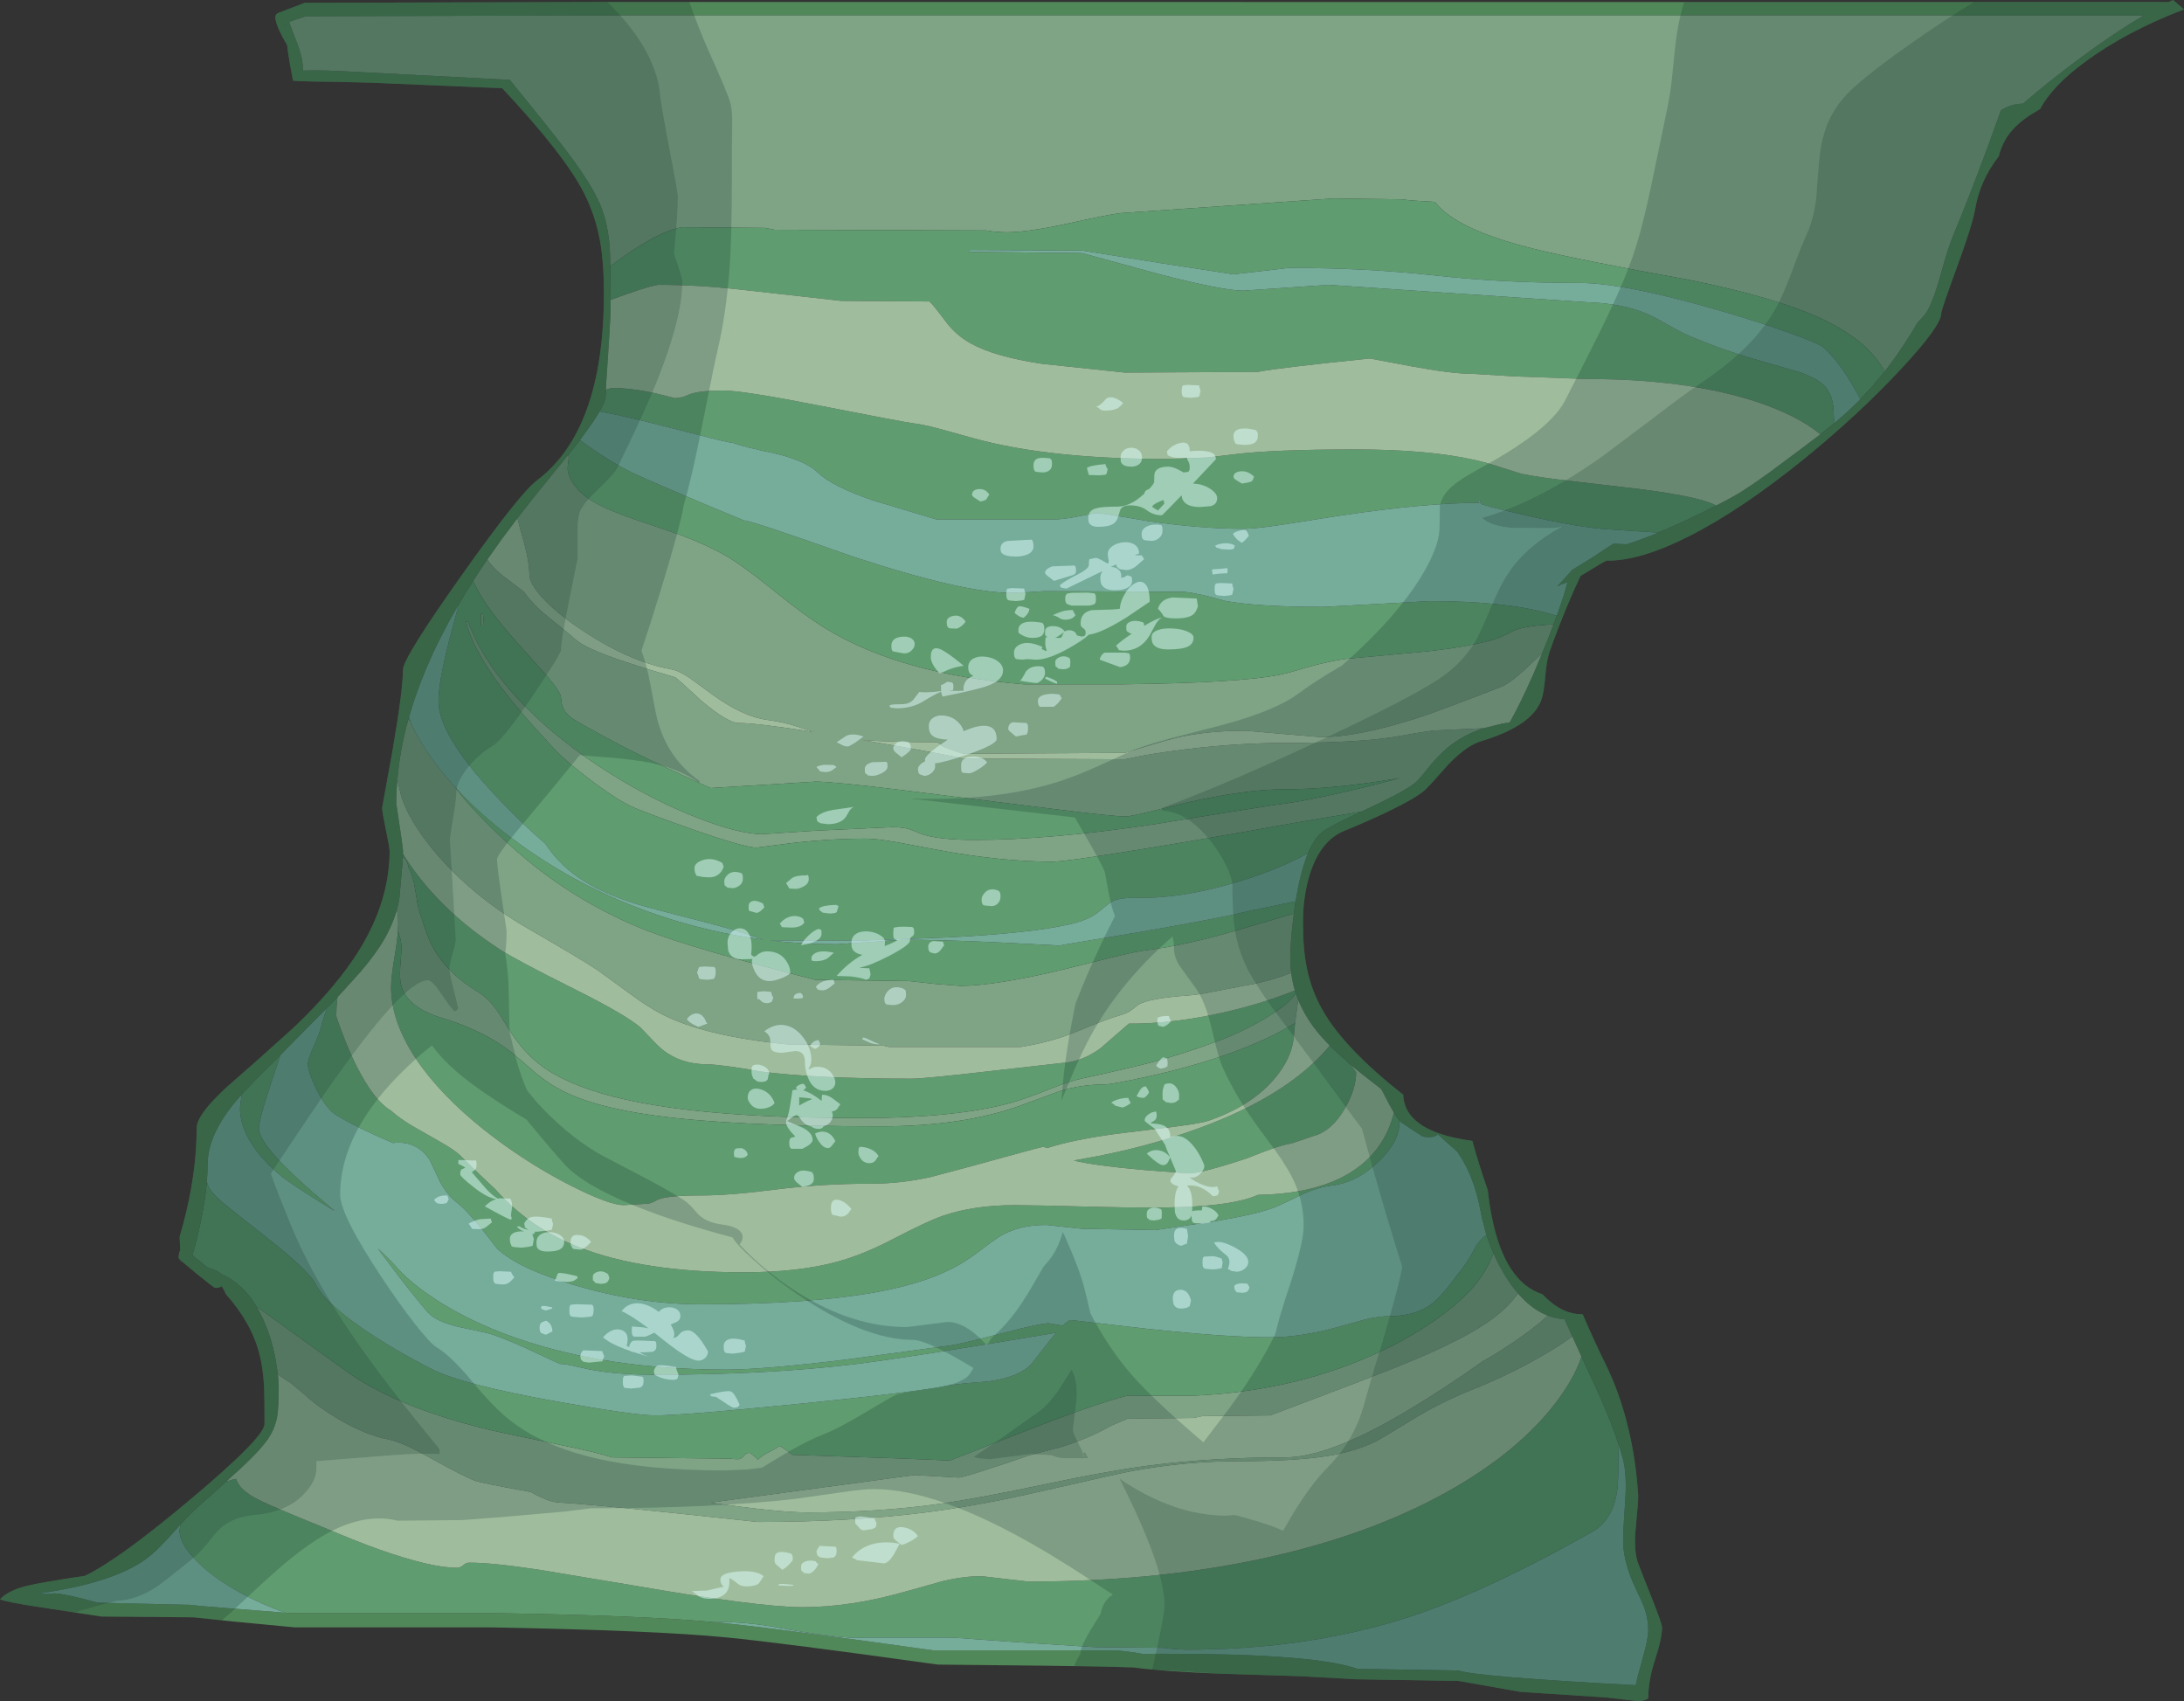 <?xml version="1.0" encoding="UTF-8" standalone="no"?>
<svg xmlns:ffdec="https://www.free-decompiler.com/flash" xmlns:xlink="http://www.w3.org/1999/xlink" ffdec:objectType="frame" height="863.55px" width="1108.8px" xmlns="http://www.w3.org/2000/svg">
  <rect width="100%" height="100%" fill="#333333" stroke="none"/>
  <g transform="matrix(1.0, 0.0, 0.0, 1.0, 0.0, 0.0)">
    <use ffdec:characterId="415" height="863.55" transform="matrix(1.0, 0.0, 0.0, 1.0, 0.0, 0.0)" width="1108.8" xlink:href="#shape0"/>
  </g>
  <defs>
    <g id="shape0" transform="matrix(1.0, 0.0, 0.0, 1.0, 0.0, 0.0)">
      <path d="M1108.8 4.75 Q1079.65 15.9 1058.9 31.15 1041.95 43.55 1035.75 55.35 L1030.75 58.35 Q1022.3 63.85 1018.25 70.65 1015.95 74.55 1014.7 79.45 1005.3 91.4 1002.75 106.2 1001.5 113.85 993.3 136.25 985.55 157.4 985.55 159.1 985.55 165.35 965.2 187.25 943.85 210.2 916.35 232.6 884.25 258.7 857.45 272.25 832.45 284.9 815.55 284.6 811.9 286.5 808.75 288.55 L802.45 292.35 Q799.25 299.05 795.85 307.15 790.6 319.7 786.65 331.05 785.15 335.4 784.5 343.65 783.85 351.7 782.45 355.5 777.65 368.55 751.8 376.3 744.7 378.4 735.3 388.05 726.2 398.4 723.75 400.75 719.55 404.8 705.05 411.8 694.7 416.8 682.55 421.75 670.0 426.85 664.7 444.8 661.5 455.65 661.5 468.3 661.5 481.8 663.5 491.55 665.8 502.85 671.45 512.8 682.45 532.25 712.4 555.75 712.5 557.8 712.75 558.85 713.95 564.6 718.6 568.75 727.15 576.45 747.5 579.2 750.95 591.8 755.35 604.25 756.05 611.2 757.45 618.1 764.0 650.85 783.05 657.05 792.7 667.2 803.0 667.2 L803.5 667.2 Q810.2 682.65 814.9 692.05 822.5 707.3 826.9 726.05 830.65 742.15 831.7 759.2 831.8 761.8 830.45 775.65 829.45 786.3 831.3 792.6 831.8 794.25 838.2 810.25 843.8 824.3 843.8 826.15 843.8 831.7 840.3 842.4 836.8 853.05 836.8 862.3 L835.35 862.95 Q833.85 863.55 831.3 863.55 L814.95 861.7 772.0 858.9 740.55 853.35 688.25 852.5 660.45 850.95 619.2 849.65 Q591.15 848.55 575.4 846.5 L565.75 846.2 Q539.4 845.6 476.2 845.05 396.2 833.9 368.75 831.25 332.85 827.7 249.25 826.15 L149.6 826.15 118.2 823.15 98.15 821.05 51.6 820.65 20.65 815.95 Q3.5 813.4 0.0 811.9 4.15 807.45 13.6 805.1 20.25 803.4 43.1 800.0 60.35 791.75 97.15 760.8 134.3 729.6 134.3 722.9 134.3 708.65 134.1 704.7 133.65 694.85 131.7 687.3 127.7 671.6 114.65 656.95 113.85 654.9 112.45 652.95 111.65 653.8 109.2 653.8 108.7 653.8 99.7 646.5 L92.2 640.25 91.7 640.1 91.7 639.8 90.7 638.75 Q90.7 636.3 91.35 635.0 L91.5 634.7 91.2 627.8 92.95 621.6 Q99.85 595.85 99.85 572.65 99.85 565.9 115.15 551.85 L130.85 538.05 148.85 521.9 Q170.9 501.0 182.5 482.15 197.8 457.25 197.8 431.95 197.8 430.3 195.9 421.2 194.0 412.05 194.0 410.1 L199.3 380.9 Q204.6 350.1 204.6 339.95 204.6 334.1 234.25 292.25 263.85 250.45 272.6 243.9 306.6 218.25 306.6 148.9 306.6 132.85 304.5 121.6 302.2 109.35 296.65 98.3 286.9 78.85 255.0 44.8 L189.1 42.0 Q169.05 41.4 160.0 41.4 L152.8 41.2 148.75 40.95 Q147.0 31.7 146.35 27.35 L145.75 22.8 145.4 22.25 Q139.8 12.7 139.8 8.65 139.8 7.15 141.4 6.5 L154.7 1.45 307.7 1.0 1101.05 1.05 1103.2 0.0 1108.8 4.75 M956.85 188.6 Q963.15 180.55 969.2 170.9 L970.5 168.85 973.25 164.2 973.5 163.75 Q977.3 160.1 978.75 157.4 982.15 150.9 985.3 139.35 988.9 126.0 991.95 118.75 999.05 101.75 1008.6 76.1 L1015.85 56.05 Q1020.95 52.65 1027.1 52.65 L1033.95 46.8 Q1044.65 37.95 1056.2 29.4 1073.9 16.3 1088.5 7.8 L307.7 7.8 155.3 8.25 149.4 10.2 Q147.8 10.75 146.8 11.25 L151.05 22.45 Q153.85 29.95 153.85 35.85 162.2 35.4 182.8 36.6 L258.8 40.55 Q282.1 69.1 289.65 79.35 300.55 94.05 304.75 103.95 L305.5 105.9 Q308.25 113.2 309.25 122.2 L309.4 123.4 309.6 126.25 309.9 135.05 310.0 152.25 310.0 158.25 309.45 168.6 308.75 179.5 308.4 184.9 307.75 194.7 307.65 196.8 307.6 197.9 307.45 200.75 Q307.45 203.6 304.15 209.35 L301.3 213.9 301.0 214.35 295.1 222.55 290.85 227.95 288.45 230.95 274.55 248.1 273.85 248.95 271.25 252.25 270.45 253.2 264.8 260.4 262.7 263.1 254.35 274.25 253.5 275.45 247.85 283.45 247.45 284.0 246.55 285.3 240.2 294.9 Q236.05 301.35 232.35 307.75 228.1 315.0 224.45 322.2 L222.45 326.15 Q212.85 345.7 207.6 364.3 L207.4 364.9 Q203.0 380.65 201.75 395.75 201.2 401.9 201.2 407.95 204.6 430.5 204.6 431.75 L204.6 433.6 204.6 435.35 202.7 456.65 202.15 459.2 201.5 461.85 Q198.7 471.65 192.6 480.85 189.0 486.3 183.05 493.35 L172.9 504.55 171.7 505.85 166.0 511.65 165.15 512.55 146.05 531.9 145.4 532.55 144.95 533.0 144.3 533.7 142.55 535.45 142.35 535.65 142.3 535.7 139.8 538.2 133.9 544.05 133.15 544.75 129.3 548.6 128.95 548.95 128.65 549.3 123.3 554.95 122.65 555.7 Q120.1 558.55 118.05 561.1 113.55 566.8 110.65 572.25 105.4 582.1 105.4 591.15 105.4 595.3 105.0 600.0 L105.0 600.05 Q104.3 607.7 102.55 616.95 100.55 627.4 97.7 637.3 L103.25 641.8 105.55 643.65 Q110.35 644.85 112.3 646.8 L112.35 646.85 Q123.05 651.4 130.25 663.35 132.05 666.35 133.65 669.85 137.85 679.05 140.0 690.55 L141.1 697.75 Q141.5 701.5 141.5 704.6 141.5 714.8 140.7 719.35 L140.65 719.55 Q139.85 723.65 137.95 727.4 L135.9 730.8 135.8 730.9 Q132.2 736.0 123.5 744.25 L114.85 752.15 100.3 765.15 Q96.85 768.2 91.55 774.0 L87.35 778.7 Q81.65 785.15 77.15 789.05 L74.85 790.9 Q58.15 803.55 19.75 808.95 23.6 809.5 27.6 808.9 33.45 809.1 49.5 813.6 L96.25 814.7 98.45 814.95 99.25 815.0 100.1 815.1 100.5 815.15 100.95 815.2 101.35 815.25 101.6 815.25 102.05 815.3 102.45 815.35 143.35 818.6 145.15 818.75 145.1 818.75 147.9 818.95 252.0 818.95 Q324.65 820.05 362.1 823.45 L366.3 823.85 Q393.85 826.65 474.05 837.85 L566.7 837.85 Q574.4 838.5 580.7 839.75 L586.25 839.55 Q615.7 839.55 631.95 840.2 665.4 841.5 681.8 845.15 686.0 846.1 689.1 847.2 L740.55 848.05 Q750.1 851.25 830.45 855.5 831.0 852.35 834.25 840.85 836.8 831.8 836.8 827.45 836.8 822.1 834.95 816.65 833.9 813.65 830.75 807.15 827.75 800.95 826.1 795.3 824.3 789.15 824.05 783.65 823.85 779.45 825.1 762.15 826.0 749.0 824.05 741.15 L821.85 733.55 Q817.35 719.5 807.95 699.5 L802.9 688.7 802.75 688.4 798.25 678.45 794.75 670.75 794.5 670.25 794.25 669.7 Q789.8 669.45 785.7 667.85 L784.45 667.35 Q777.1 664.1 770.7 656.65 767.45 652.85 764.4 648.0 761.0 642.55 758.25 636.3 L755.95 630.65 754.25 625.6 752.3 618.0 752.3 617.85 752.25 617.7 750.85 610.8 Q748.1 599.05 743.6 590.8 L742.6 588.95 740.0 584.95 739.75 584.6 729.95 575.85 729.7 576.1 Q728.4 577.3 725.65 577.3 L725.55 577.3 724.05 577.25 723.15 577.1 723.05 577.1 722.45 577.0 722.2 576.95 711.1 569.65 710.45 568.85 708.2 565.7 707.7 564.9 Q705.9 561.9 703.05 556.35 L702.55 555.3 701.4 553.2 701.2 552.85 Q691.05 545.0 686.9 541.55 L686.1 540.9 685.75 540.6 675.1 530.85 675.1 530.8 674.25 529.9 670.7 526.1 670.4 525.75 669.95 525.25 669.4 524.55 669.0 524.1 Q663.75 517.7 660.55 510.9 L659.35 508.3 659.1 507.7 658.0 504.65 657.4 502.85 Q656.1 498.45 655.55 493.95 655.1 490.5 655.1 487.0 655.1 480.6 655.8 473.1 L655.85 472.6 656.8 464.25 657.75 457.75 657.9 456.75 Q658.85 451.0 660.0 446.15 661.55 439.55 663.5 434.6 L664.1 433.2 664.05 433.2 Q667.1 426.0 671.05 422.6 673.7 420.25 691.1 412.05 L694.9 410.25 Q715.25 400.75 719.5 396.5 L722.75 392.75 723.65 391.6 723.75 391.5 725.25 389.7 725.6 389.2 Q730.05 383.8 734.15 380.25 742.25 373.25 753.15 369.7 L753.2 369.7 753.75 369.55 762.65 367.35 766.45 366.75 Q770.5 359.6 775.15 349.6 L778.85 341.35 782.9 331.7 785.1 326.3 785.6 325.1 788.75 317.0 790.65 311.9 794.0 301.9 795.05 298.3 795.3 297.45 795.8 295.55 791.75 297.05 791.15 297.65 Q790.95 297.7 790.8 297.45 L793.2 294.9 798.25 289.25 807.4 283.65 819.05 276.0 819.15 276.0 825.8 276.3 825.9 276.3 Q833.35 273.9 841.9 270.4 855.25 264.9 871.3 256.65 L877.8 253.25 882.4 250.65 Q889.2 246.5 898.8 239.5 L915.45 227.1 919.9 223.7 920.25 223.45 924.2 220.5 931.45 214.7 931.75 214.4 932.1 214.1 932.45 213.8 933.15 213.2 933.5 212.95 934.15 212.35 938.15 208.8 943.75 203.45 950.8 195.9 956.85 188.6 M144.9 12.5 L145.05 12.8 145.15 12.2 144.9 12.5" fill="#518859" fill-rule="evenodd" stroke="none"/>
      <path d="M309.9 135.05 L309.6 126.25 309.4 123.4 309.25 122.2 Q308.25 113.2 305.5 105.9 L304.75 103.95 Q300.55 94.05 289.65 79.35 282.1 69.1 258.8 40.55 L182.8 36.6 Q162.2 35.4 153.85 35.85 153.85 29.95 151.05 22.45 L146.8 11.25 Q147.8 10.75 149.4 10.2 L155.3 8.25 307.7 7.8 1088.5 7.8 Q1073.9 16.3 1056.2 29.4 1044.65 37.95 1033.95 46.8 L1027.1 52.65 Q1020.95 52.65 1015.85 56.05 L1008.6 76.1 Q999.05 101.75 991.95 118.75 988.9 126.0 985.3 139.35 982.15 150.9 978.75 157.4 977.3 160.1 973.5 163.75 L973.25 164.2 970.5 168.85 969.2 170.9 Q963.15 180.55 956.85 188.6 949.3 174.6 929.9 164.35 906.65 152.05 857.6 142.1 802.45 132.15 779.0 126.4 739.2 116.6 728.45 102.5 L716.4 101.75 711.75 101.2 676.95 100.75 568.9 108.2 Q564.6 108.55 542.05 113.5 521.75 117.95 510.55 117.95 L504.8 117.6 500.65 117.0 393.25 116.65 388.35 115.7 346.45 115.35 Q333.8 117.15 309.9 135.05 M788.75 317.0 L785.6 325.1 785.1 326.3 782.9 331.7 772.8 341.15 Q766.0 347.2 762.1 348.7 730.1 361.1 721.35 363.95 690.05 374.2 670.45 374.2 L651.45 372.6 632.45 370.95 Q612.65 370.95 597.65 374.45 592.35 375.7 584.7 378.05 L571.15 382.2 488.95 382.65 Q478.7 379.3 477.85 378.4 L477.65 377.85 475.8 376.8 Q453.1 376.8 437.9 375.7 476.8 382.3 488.95 385.1 L571.15 385.45 Q583.0 382.7 602.0 380.4 628.35 377.15 652.6 377.15 692.35 377.15 712.1 373.4 722.5 371.45 728.65 370.8 L753.15 369.7 Q742.25 373.25 734.15 380.25 730.05 383.8 725.6 389.2 L725.25 389.7 723.75 391.5 723.65 391.6 722.75 392.75 719.5 396.5 Q715.25 400.75 694.9 410.25 L691.1 412.05 658.9 417.45 Q626.3 423.4 588.65 429.65 541.45 437.45 534.45 437.45 508.65 437.45 476.8 431.6 L455.5 427.6 Q445.05 425.75 439.4 425.75 421.4 425.75 401.6 428.05 L384.15 430.3 Q378.05 430.3 351.4 421.0 332.4 414.3 322.55 410.3 314.8 407.15 301.1 396.95 288.25 387.4 281.45 380.25 263.85 361.55 254.15 348.5 240.1 329.6 236.6 315.55 L237.55 315.55 Q245.45 337.0 266.1 358.1 284.05 376.45 309.3 392.35 331.65 406.4 354.0 415.15 375.2 423.45 387.05 423.45 L414.2 421.7 453.2 419.9 Q458.1 419.9 461.45 420.9 463.45 421.55 467.2 423.15 475.85 426.4 494.95 426.4 532.75 426.4 586.1 418.45 L623.0 412.45 647.2 408.65 Q667.65 406.25 706.55 396.15 L710.1 395.1 710.9 394.95 706.3 395.7 Q675.65 400.7 651.75 400.7 632.3 400.7 601.8 407.6 574.65 414.5 571.8 414.5 565.1 414.5 535.3 410.75 L495.1 405.75 458.8 401.2 Q422.85 396.8 414.05 396.8 L387.5 398.45 360.9 400.05 Q360.35 400.05 342.5 391.7 323.25 382.7 314.6 378.1 293.35 366.8 290.35 364.6 284.85 360.6 284.85 354.4 284.85 351.5 277.5 342.95 L261.4 324.95 Q245.2 306.65 240.2 294.9 L246.55 285.3 247.45 284.0 Q249.75 287.8 255.35 292.35 L265.85 300.3 Q270.7 307.05 277.65 312.65 289.45 322.1 292.0 324.5 297.05 329.25 317.6 336.05 328.35 339.65 342.85 343.85 343.5 344.1 355.95 355.6 369.4 367.05 375.2 367.05 384.05 367.05 412.75 371.55 L404.65 368.85 Q397.9 366.6 389.35 365.45 376.75 363.7 361.2 352.25 L350.25 344.25 Q344.6 340.45 340.6 339.75 319.05 335.9 293.75 318.75 282.6 311.2 275.9 304.0 268.75 296.4 268.75 291.5 268.75 285.8 266.2 276.0 263.9 267.95 262.7 263.1 L264.8 260.4 270.45 253.2 271.25 252.25 273.85 248.95 274.55 248.1 288.45 230.95 Q288.85 231.85 288.65 233.05 288.1 237.35 288.2 238.4 288.65 242.45 292.3 247.15 296.45 252.55 305.3 256.9 311.7 260.1 324.2 264.35 342.5 270.5 346.25 271.9 359.35 276.85 368.7 282.25 377.0 287.05 392.45 299.5 408.6 312.6 419.25 319.1 457.3 342.35 520.0 347.4 L568.9 347.4 Q629.3 346.7 649.65 342.55 653.8 341.75 664.1 338.65 672.85 336.1 682.65 334.55 L716.4 331.45 Q739.45 329.5 755.6 325.45 761.7 324.0 768.7 320.05 775.45 317.5 788.75 317.0 M656.8 464.25 L655.85 472.6 655.8 473.1 Q655.1 480.6 655.1 487.0 655.1 490.5 655.55 493.95 643.05 498.65 631.15 500.5 L616.95 503.25 Q608.6 505.0 603.5 505.35 583.25 506.8 577.95 510.05 L574.45 512.75 Q572.3 514.4 568.55 515.45 562.3 517.15 546.45 523.8 534.2 528.9 518.35 531.5 L451.25 531.5 448.65 530.85 399.75 530.2 Q357.8 526.05 336.3 515.0 328.85 511.2 319.65 504.35 L303.35 492.5 Q294.75 486.8 267.65 471.15 250.8 461.4 237.55 449.6 225.2 438.8 216.15 426.7 206.55 413.95 203.6 403.65 202.8 400.8 201.75 395.75 203.0 380.65 207.4 364.9 L208.55 366.7 208.55 366.75 Q210.3 370.9 212.95 375.4 216.05 380.75 220.4 386.65 225.3 393.3 231.2 399.75 235.8 406.4 245.95 416.65 257.2 428.1 267.8 436.8 295.65 459.65 328.9 472.6 352.55 481.75 413.85 497.4 L461.65 498.05 474.85 499.5 487.65 500.5 Q504.95 500.5 540.15 492.1 L564.9 485.95 Q577.15 482.95 581.55 482.45 603.6 479.85 636.4 469.8 L656.85 463.8 656.8 464.25 M658.0 504.65 L659.1 507.7 658.85 509.25 657.55 518.95 657.5 519.35 Q643.95 527.8 623.25 535.15 604.0 541.95 581.25 546.85 564.2 550.55 560.6 550.55 549.15 550.55 538.25 553.85 L518.3 561.2 Q489.0 571.8 447.35 571.8 372.85 571.8 332.65 566.35 300.0 561.9 283.35 552.6 277.25 549.25 271.0 543.95 264.1 537.85 260.3 534.75 246.2 523.35 224.25 516.75 205.15 510.95 203.3 498.3 202.8 494.85 203.45 487.45 204.1 480.45 203.45 477.1 L202.0 472.6 202.15 469.15 202.15 468.8 Q202.15 465.15 201.5 461.85 L202.15 459.2 202.7 456.65 204.6 435.35 204.6 434.5 Q207.0 437.3 207.5 440.7 209.55 443.8 210.7 451.25 212.1 460.2 212.7 461.95 L215.8 471.55 Q217.85 477.45 220.3 481.85 227.2 494.05 242.45 503.4 247.3 506.35 251.1 511.3 253.05 513.8 257.4 521.0 265.85 534.95 276.5 542.2 293.6 553.95 326.9 560.1 367.6 567.6 435.8 567.6 486.5 567.6 514.5 559.5 521.5 557.45 533.0 552.85 542.8 548.95 548.9 547.6 575.0 541.95 587.45 538.55 600.3 535.05 617.3 528.9 630.4 524.1 642.5 516.9 654.85 509.5 657.85 504.25 L658.0 504.65 M758.25 636.3 Q761.0 642.55 764.4 648.0 767.45 652.85 770.7 656.65 764.8 664.85 754.4 671.85 741.1 680.85 713.25 692.3 697.4 698.8 644.8 718.55 L610.5 718.9 605.95 719.85 572.45 720.2 563.45 724.05 563.95 723.85 Q552.55 730.3 538.75 734.6 L523.1 738.65 Q489.6 750.1 486.85 750.1 L465.4 748.9 463.95 748.7 464.5 748.8 432.75 753.1 360.75 762.8 Q395.05 767.8 409.95 767.8 445.5 767.8 477.0 763.45 495.3 760.9 528.85 753.85 561.65 746.9 581.9 744.2 614.75 739.85 652.6 739.85 674.45 739.85 712.95 717.05 732.65 705.4 752.7 691.1 761.7 686.15 772.55 678.45 781.4 672.15 785.7 667.85 789.8 669.45 794.25 669.7 L794.5 670.25 794.75 670.75 798.25 678.45 Q793.15 682.2 786.35 686.3 767.8 697.4 746.85 705.7 731.55 711.85 718.0 720.1 700.9 730.55 698.9 731.55 688.4 736.8 674.3 739.1 657.6 741.8 629.0 741.8 602.3 741.8 575.7 746.6 568.05 748.0 527.9 757.25 496.5 764.45 469.65 767.85 431.35 772.65 384.8 772.65 L342.95 768.2 Q298.35 763.55 283.55 762.75 278.25 762.45 269.55 757.45 244.2 752.85 241.15 751.7 235.4 749.55 218.45 740.1 203.9 732.0 197.25 730.75 186.05 728.65 172.85 721.0 161.95 714.75 154.05 707.5 L147.85 702.3 Q144.8 700.45 141.1 697.75 L140.0 690.55 Q137.85 679.05 133.65 669.85 132.05 666.35 130.25 663.35 L134.1 666.1 177.9 697.6 Q203.85 715.35 250.7 726.4 L285.1 733.65 Q303.4 737.35 310.7 739.85 L371.3 740.5 371.7 740.65 374.55 740.8 Q376.2 740.8 377.5 739.2 378.8 737.55 380.4 737.55 381.35 737.55 384.8 741.0 387.3 738.65 389.85 737.45 393.45 735.65 395.85 734.0 L398.65 735.75 402.35 738.55 455.5 740.35 482.3 741.45 517.55 727.65 Q555.5 712.75 572.45 708.5 L606.6 708.5 Q658.6 706.1 701.4 685.85 718.1 678.0 731.3 668.25 742.55 660.0 748.8 652.4 754.6 645.45 758.25 636.3 M245.2 317.5 L244.2 317.5 244.2 311.65 245.2 311.65 Q245.65 314.6 245.2 317.5" fill="#7ea385" fill-rule="evenodd" stroke="none"/>
      <path d="M956.85 188.6 L950.8 195.9 943.75 203.45 944.5 202.65 Q935.0 184.6 925.6 176.3 923.45 174.4 908.8 169.15 893.55 163.65 874.7 158.15 825.05 143.65 802.1 143.65 762.95 143.65 728.55 139.85 694.1 136.0 654.35 136.0 L640.3 137.65 626.25 139.25 589.35 133.6 549.55 127.2 492.5 126.9 492.2 127.25 Q491.85 127.5 491.85 127.85 L549.25 128.5 589.85 139.55 Q621.2 147.55 631.15 147.55 L652.75 146.1 674.35 144.6 734.3 148.65 805.35 153.4 Q824.65 154.0 837.4 159.9 840.65 161.35 847.5 165.3 853.8 168.9 858.15 170.75 873.2 177.15 890.5 182.25 L913.2 188.8 Q922.75 192.0 926.55 196.15 930.95 201.0 930.95 210.1 930.95 212.3 931.45 214.7 L924.2 220.5 Q915.75 213.5 902.2 207.85 864.8 192.4 805.15 192.4 L769.3 191.1 747.8 189.8 Q737.2 189.8 716.2 185.9 L695.5 182.0 Q649.15 186.7 638.6 188.8 L571.15 189.15 529.0 184.7 Q504.95 181.1 492.85 174.35 485.45 170.25 480.35 163.5 473.65 154.6 471.9 153.05 L427.05 152.75 377.0 147.15 Q354.75 144.6 334.55 144.6 331.6 144.6 318.05 149.35 L310.0 152.25 309.9 135.05 Q333.8 117.15 346.45 115.35 L388.35 115.7 393.25 116.65 500.65 117.0 504.8 117.6 510.55 117.95 Q521.75 117.95 542.05 113.5 564.6 108.55 568.9 108.2 L676.95 100.75 711.75 101.2 716.4 101.75 728.45 102.5 Q739.2 116.6 779.0 126.4 802.45 132.15 857.6 142.1 906.65 152.05 929.9 164.35 949.3 174.6 956.85 188.6 M871.3 256.65 Q855.25 264.9 841.9 270.4 L816.85 268.75 Q802.8 268.0 776.05 261.95 751.7 256.4 751.7 255.6 L751.7 255.25 Q722.9 255.3 679.8 261.85 L650.8 266.4 Q637.0 268.45 631.3 268.45 609.35 268.45 582.3 264.45 559.15 260.45 556.4 260.45 L548.9 261.85 Q542.0 263.35 536.4 263.7 L475.45 263.7 442.5 253.8 Q422.4 246.8 415.15 239.85 409.5 234.25 394.8 230.5 378.45 227.1 372.25 224.9 368.55 224.45 353.05 220.4 L323.5 212.95 Q312.35 210.3 304.4 208.9 L304.15 209.35 Q307.45 203.6 307.45 200.75 L307.6 197.9 310.35 196.95 Q320.15 196.95 332.3 199.55 L342.85 202.15 346.8 201.55 350.0 200.2 Q355.15 198.25 367.25 198.25 377.15 198.25 416.3 205.95 459.35 214.4 464.1 214.95 470.0 215.65 481.2 218.85 496.15 223.15 504.1 224.95 539.85 233.0 591.8 233.0 L612.85 232.25 626.85 230.6 Q646.8 228.15 687.85 228.15 725.05 228.15 748.7 233.5 755.75 235.1 763.25 237.65 L772.35 240.5 Q780.2 242.2 799.25 244.4 L833.05 248.35 Q863.2 252.2 871.3 256.65 M790.65 311.9 L788.75 317.0 Q775.45 317.5 768.7 320.05 761.7 324.0 755.6 325.45 739.45 329.5 716.4 331.45 L682.65 334.55 Q672.85 336.1 664.1 338.65 653.8 341.75 649.65 342.55 629.3 346.7 568.9 347.4 L520.0 347.4 Q457.3 342.35 419.25 319.1 408.6 312.6 392.45 299.5 377.0 287.05 368.7 282.25 359.35 276.85 346.25 271.9 342.5 270.5 324.2 264.35 311.7 260.1 305.3 256.9 296.45 252.55 292.3 247.15 288.65 242.45 288.2 238.4 288.1 237.35 288.65 233.05 288.85 231.85 288.45 230.95 L290.85 227.95 295.1 222.55 294.45 223.4 298.55 226.35 Q312.5 236.2 323.5 241.15 332.9 245.4 355.4 254.95 L377.65 264.2 Q381.15 264.2 433.05 282.6 489.1 300.95 513.0 300.95 L522.0 300.65 530.2 300.1 601.25 300.45 Q608.9 301.25 621.2 304.9 637.6 308.1 671.75 308.1 L698.8 306.65 725.85 305.15 Q764.0 305.15 786.65 311.5 L790.35 312.6 790.65 311.9 M691.1 412.05 Q673.7 420.25 671.05 422.6 667.1 426.0 664.05 433.2 L662.15 434.2 Q646.2 442.65 625.0 448.7 598.35 456.35 576.35 455.8 569.8 455.7 566.05 457.05 563.55 458.0 560.6 460.6 557.0 463.7 554.6 465.05 550.0 467.7 542.75 469.3 523.05 473.75 481.9 475.85 L439.7 477.4 390.95 477.4 Q407.6 479.35 424.75 479.35 L441.0 478.25 457.75 477.1 Q477.5 477.0 508.55 478.5 L537.7 480.0 579.0 473.1 Q620.15 465.9 629.85 463.45 634.2 462.35 645.1 460.2 L657.8 457.55 657.9 456.75 657.75 457.75 656.8 464.25 656.85 463.8 636.4 469.8 Q603.6 479.85 581.55 482.45 577.15 482.95 564.9 485.95 L540.15 492.1 Q504.95 500.5 487.65 500.5 L474.85 499.5 461.65 498.05 413.85 497.4 Q352.55 481.75 328.9 472.6 295.65 459.65 267.8 436.8 257.2 428.1 245.95 416.65 235.8 406.4 231.2 399.75 245.15 415.1 264.55 429.0 295.95 451.6 333.85 464.5 360.05 473.4 387.5 477.0 374.55 472.35 354.85 467.35 330.1 461.05 323.7 459.1 307.5 454.05 297.1 447.7 284.55 440.0 276.9 428.35 262.85 416.2 249.4 401.6 222.6 372.55 222.6 355.85 222.6 347.1 227.5 327.3 L232.35 308.9 232.35 307.75 Q236.05 301.35 240.2 294.9 245.2 306.65 261.4 324.95 L277.5 342.95 Q284.85 351.5 284.85 354.4 284.85 360.6 290.35 364.6 293.35 366.8 314.6 378.1 323.25 382.7 342.5 391.7 360.35 400.05 360.9 400.05 L387.5 398.45 414.05 396.8 Q422.85 396.8 458.8 401.2 L495.1 405.75 535.3 410.75 Q565.1 414.5 571.8 414.5 574.65 414.5 601.8 407.6 632.3 400.7 651.75 400.7 675.65 400.7 706.3 395.7 L710.9 394.95 710.1 395.1 706.55 396.15 Q667.65 406.25 647.2 408.65 L623.0 412.45 586.1 418.45 Q532.75 426.4 494.95 426.4 475.85 426.4 467.2 423.15 463.45 421.55 461.45 420.9 458.1 419.9 453.2 419.9 L414.2 421.7 387.05 423.45 Q375.2 423.45 354.0 415.15 331.65 406.4 309.3 392.35 284.05 376.45 266.1 358.1 245.45 337.0 237.55 315.55 L236.6 315.55 Q240.1 329.6 254.15 348.5 263.85 361.55 281.45 380.25 288.25 387.4 301.1 396.95 314.8 407.15 322.55 410.3 332.4 414.3 351.4 421.0 378.05 430.3 384.15 430.3 L401.6 428.05 Q421.4 425.75 439.4 425.75 445.05 425.75 455.5 427.6 L476.8 431.6 Q508.65 437.45 534.45 437.45 541.45 437.45 588.65 429.65 626.3 423.4 658.9 417.45 L691.1 412.05 M657.4 502.85 L658.0 504.65 657.85 504.25 Q654.85 509.5 642.5 516.9 630.4 524.1 617.3 528.9 600.3 535.05 587.45 538.55 575.0 541.95 548.9 547.6 542.8 548.95 533.0 552.85 521.5 557.45 514.5 559.5 486.5 567.6 435.8 567.6 367.6 567.6 326.9 560.1 293.6 553.95 276.5 542.2 265.85 534.95 257.4 521.0 253.05 513.8 251.1 511.3 247.3 506.35 242.45 503.4 227.2 494.05 220.3 481.85 217.85 477.45 215.8 471.55 L212.7 461.95 Q212.1 460.2 210.7 451.25 209.55 443.8 207.5 440.7 207.0 437.3 204.6 434.5 L204.6 435.35 204.6 433.6 207.85 438.55 Q225.0 463.45 254.3 482.3 262.05 487.35 291.8 502.2 317.7 515.15 325.15 521.6 L330.3 526.95 Q333.85 530.85 336.65 533.1 345.7 540.2 358.8 540.3 366.3 540.4 386.5 544.0 414.65 547.6 462.8 547.6 469.4 547.6 502.7 543.75 L539.0 539.65 Q548.95 539.15 558.55 532.3 L573.1 519.65 Q593.25 519.8 616.45 515.0 638.25 510.5 657.4 502.85 M675.1 530.85 L685.75 540.6 688.5 544.35 Q688.5 552.85 682.8 562.7 676.25 574.15 666.9 576.7 L655.5 580.55 655.0 580.6 Q649.0 581.55 633.2 588.0 609.85 595.7 603.5 595.7 L580.6 593.95 Q555.6 591.75 545.35 589.2 L545.1 589.15 557.65 586.85 Q588.5 580.75 614.45 570.55 648.1 557.35 667.2 539.25 671.55 535.15 675.1 530.85 M707.7 564.9 L708.2 565.7 710.45 568.85 710.45 570.05 Q710.45 579.5 700.05 589.6 689.15 600.25 676.0 601.9 669.25 602.7 661.2 606.3 652.45 610.65 648.2 612.45 639.4 616.3 614.4 620.35 L586.6 624.45 549.25 623.8 536.75 622.45 531.2 621.85 Q516.6 621.85 506.8 628.15 504.75 629.45 497.95 634.6 492.05 639.1 487.05 642.0 471.3 651.1 445.55 655.85 411.55 662.15 355.85 662.15 324.8 662.15 292.3 652.6 262.85 644.0 252.2 633.65 238.7 615.75 232.35 610.8 227.2 606.9 223.45 600.05 L218.2 588.9 Q211.55 578.85 199.55 580.25 192.45 577.3 184.85 573.65 170.55 566.75 167.85 563.85 163.45 559.25 159.7 551.05 156.3 543.6 156.3 540.15 156.3 537.65 159.0 531.9 162.35 524.7 163.8 518.35 L166.0 511.65 171.7 505.85 171.35 506.2 Q170.75 510.85 170.75 515.75 170.75 516.4 173.5 523.7 176.95 533.0 180.85 540.85 189.9 558.85 198.5 563.8 202.55 567.5 209.0 571.4 L222.85 579.3 Q230.55 583.65 233.35 586.3 L243.9 596.6 251.5 603.75 253.35 605.8 Q270.15 623.95 294.5 633.35 326.85 645.9 377.65 645.9 405.2 645.9 424.95 640.55 438.05 637.05 453.7 628.85 471.15 619.75 478.85 617.15 494.55 611.8 515.25 611.8 522.75 611.8 556.7 612.65 584.2 613.35 599.6 612.8 627.15 611.85 638.6 606.6 683.2 605.8 700.2 581.6 705.3 574.35 707.7 564.9 M754.25 625.6 L755.95 630.65 758.25 636.3 Q754.6 645.45 748.8 652.4 742.55 660.0 731.3 668.25 718.1 678.0 701.4 685.85 658.6 706.1 606.6 708.5 L572.45 708.5 Q555.5 712.75 517.55 727.65 L482.3 741.45 455.5 740.35 402.35 738.55 398.65 735.75 395.85 734.0 Q393.45 735.65 389.85 737.45 387.3 738.65 384.8 741.0 381.35 737.55 380.4 737.55 378.8 737.55 377.5 739.2 376.2 740.8 374.55 740.8 L371.7 740.65 371.3 740.5 310.7 739.85 Q303.4 737.35 285.1 733.65 L250.7 726.4 Q203.85 715.35 177.9 697.6 L134.1 666.1 130.25 663.35 Q123.05 651.4 112.35 646.85 L112.3 646.8 Q110.35 644.85 105.55 643.65 L103.25 641.8 97.7 637.3 Q100.55 627.4 102.55 616.95 104.3 607.7 105.0 600.05 L106.0 602.7 Q108.35 606.9 116.65 613.4 L141.35 632.95 Q157.65 646.4 160.2 651.75 164.7 661.1 184.4 674.6 199.7 685.1 219.2 695.0 234.95 703.0 282.1 711.4 322.1 718.55 332.6 718.55 347.0 718.55 405.35 712.7 464.85 706.75 481.0 703.45 485.65 702.5 501.7 701.3 516.9 699.25 523.4 692.7 L533.05 680.4 536.2 676.6 Q459.05 689.55 433.15 692.65 388.9 697.9 332.6 697.9 312.9 697.9 298.95 695.15 L290.45 693.25 Q286.6 692.4 284.2 692.4 L273.2 687.3 Q260.6 681.25 251.35 677.95 248.25 676.85 242.55 675.65 L232.8 673.6 Q221.0 670.8 216.9 665.9 209.75 657.45 202.55 648.1 L191.8 633.8 Q198.0 639.5 201.5 643.5 207.4 650.2 217.8 657.4 231.7 667.05 249.8 674.6 299.65 695.3 368.7 695.3 387.75 695.3 430.0 690.15 L481.65 683.15 Q487.4 682.4 508.7 676.85 528.2 671.75 532.5 671.75 L538.35 672.75 539.5 673.05 Q542.45 670.15 543.85 670.15 L582.05 674.55 Q622.5 678.9 644.8 678.9 660.55 678.9 679.75 673.55 L693.05 669.85 Q699.85 668.2 704.6 668.2 719.3 668.2 727.75 661.2 732.7 657.05 740.15 646.75 744.8 641.45 749.25 632.65 751.35 629.45 754.6 626.85 L754.25 625.6 M802.9 688.7 L807.95 699.5 Q817.35 719.5 821.85 733.55 821.7 736.3 821.7 739.6 821.6 750.85 821.3 754.25 819.8 771.3 808.1 777.85 753.7 808.45 715.55 820.85 664.25 837.5 602.05 837.5 L595.8 837.15 590.5 836.55 555.75 836.2 518.25 833.8 483.6 831.35 431.25 831.35 Q415.9 830.2 395.75 826.4 379.75 823.35 363.5 823.35 L362.1 823.45 Q324.65 820.05 252.0 818.95 L147.9 818.95 145.1 818.75 Q132.7 814.55 120.9 807.95 107.35 800.4 99.2 791.85 91.15 783.45 91.15 777.05 L91.55 774.0 Q96.85 768.2 100.3 765.15 L114.85 752.15 Q117.9 751.05 119.9 750.75 121.4 756.55 131.85 761.65 138.85 765.1 163.15 774.95 181.25 782.6 191.9 786.4 218.6 795.9 232.05 795.9 233.7 795.9 235.15 794.6 236.6 793.3 238.2 793.3 249.8 793.3 273.45 796.85 L319.95 804.6 Q385.05 815.9 407.35 815.9 431.9 815.9 459.4 808.05 L478.9 802.6 Q489.45 800.15 498.35 800.15 L510.25 801.55 522.1 802.9 Q592.85 802.9 650.9 788.95 701.45 776.8 738.85 755.0 771.3 736.05 789.25 712.85 799.1 700.2 802.9 688.7 M122.65 555.7 L123.3 554.95 128.65 549.3 128.95 548.95 129.3 548.6 133.15 544.75 133.9 544.05 139.8 538.2 142.3 535.7 142.35 535.65 139.2 545.2 Q131.45 567.95 131.45 572.8 131.45 581.55 159.6 605.95 L170.05 614.9 167.2 613.15 Q146.75 600.55 141.85 596.35 132.25 588.15 127.15 579.7 121.85 570.9 121.85 562.55 L122.65 555.7 M207.4 364.9 L207.6 364.3 208.55 366.7 207.4 364.9 M750.75 254.2 Q749.9 255.15 751.7 255.25 751.65 254.45 751.3 254.15 L750.75 254.2 M202.0 472.6 L203.45 477.1 Q204.1 480.45 203.45 487.45 202.8 494.85 203.3 498.3 205.15 510.95 224.25 516.75 246.2 523.35 260.3 534.75 264.1 537.85 271.0 543.95 277.25 549.25 283.35 552.6 300.0 561.9 332.65 566.35 372.85 571.8 447.35 571.8 489.0 571.8 518.3 561.2 L538.25 553.85 Q549.15 550.55 560.6 550.55 564.2 550.55 581.25 546.85 604.0 541.95 623.25 535.15 643.95 527.8 657.5 519.35 L657.55 518.95 656.95 525.35 Q656.15 537.4 646.25 548.55 634.6 561.7 613.75 568.9 609.5 570.35 595.0 572.15 L566.4 575.65 Q544.25 578.7 531.6 582.85 L529.9 582.2 Q528.75 582.2 514.45 586.2 L489.25 593.1 472.25 597.6 Q457.2 600.9 442.95 600.9 416.95 600.9 393.65 603.9 370.4 606.9 355.7 606.9 337.5 606.9 333.35 609.35 331.1 610.65 329.25 611.05 L316.7 611.8 Q309.55 611.8 290.9 602.45 270.35 592.15 251.1 577.7 228.0 560.3 214.55 542.3 198.55 520.85 198.55 501.15 198.55 495.9 200.35 485.4 201.65 477.85 202.0 472.6 M245.2 317.5 Q245.65 314.6 245.2 311.65 L244.2 311.65 244.2 317.5 245.2 317.5" fill="#5f9c6f" fill-rule="evenodd" stroke="none"/>
      <path d="M943.75 203.45 L938.15 208.8 934.15 212.35 933.5 212.95 933.15 213.2 932.45 213.8 932.1 214.1 931.75 214.4 931.45 214.7 Q930.95 212.3 930.95 210.1 930.95 201.0 926.55 196.15 922.75 192.0 913.2 188.8 L890.5 182.25 Q873.2 177.15 858.15 170.75 853.8 168.9 847.5 165.3 840.65 161.35 837.4 159.9 824.65 154.0 805.35 153.4 L734.3 148.65 674.35 144.6 652.75 146.1 631.15 147.55 Q621.2 147.55 589.85 139.55 L549.25 128.5 491.85 127.85 Q491.85 127.5 492.2 127.25 L492.5 126.9 549.55 127.2 589.35 133.6 626.25 139.25 640.3 137.65 654.35 136.0 Q694.1 136.0 728.55 139.85 762.95 143.65 802.1 143.65 825.05 143.65 874.7 158.15 893.55 163.65 908.8 169.15 923.45 174.4 925.6 176.3 935.0 184.6 944.5 202.65 L943.75 203.45 M841.9 270.4 Q833.35 273.9 825.9 276.3 L825.8 276.3 819.15 276.0 819.05 276.0 807.4 283.65 798.25 289.25 793.2 294.9 790.8 297.45 Q790.95 297.7 791.15 297.65 L791.75 297.05 795.8 295.55 795.3 297.45 795.05 298.3 794.0 301.9 790.65 311.9 790.35 312.6 786.65 311.5 Q764.0 305.15 725.85 305.15 L698.8 306.65 671.75 308.1 Q637.6 308.1 621.2 304.9 608.9 301.25 601.25 300.45 L530.2 300.1 522.0 300.65 513.0 300.95 Q489.1 300.95 433.05 282.6 381.15 264.2 377.65 264.2 L355.4 254.95 Q332.9 245.4 323.5 241.15 312.5 236.2 298.55 226.35 L294.45 223.4 295.1 222.55 301.0 214.35 301.3 213.9 304.15 209.35 304.4 208.9 Q312.35 210.3 323.5 212.95 L353.05 220.4 Q368.55 224.45 372.25 224.9 378.45 227.1 394.8 230.5 409.5 234.25 415.15 239.85 422.4 246.8 442.5 253.8 L475.45 263.7 536.4 263.7 Q542.0 263.35 548.9 261.85 L556.4 260.45 Q559.15 260.45 582.3 264.45 609.35 268.45 631.3 268.45 637.0 268.45 650.8 266.4 L679.8 261.85 Q722.9 255.3 751.7 255.25 L751.7 255.6 Q751.7 256.4 776.05 261.95 802.8 268.0 816.85 268.75 L841.9 270.4 M664.05 433.2 L664.1 433.2 663.5 434.6 Q661.55 439.55 660.0 446.15 658.85 451.0 657.9 456.75 L657.8 457.55 645.1 460.2 Q634.2 462.35 629.85 463.45 620.15 465.9 579.0 473.1 L537.7 480.0 508.55 478.5 Q477.5 477.0 457.75 477.1 L441.0 478.25 424.75 479.35 Q407.6 479.35 390.95 477.4 L439.7 477.4 481.9 475.85 Q523.05 473.75 542.75 469.3 550.0 467.7 554.6 465.05 557.0 463.7 560.6 460.6 563.55 458.0 566.05 457.05 569.8 455.7 576.35 455.8 598.35 456.35 625.0 448.7 646.2 442.65 662.15 434.2 L664.05 433.2 M710.45 568.85 L711.1 569.65 722.2 576.95 722.45 577.0 723.05 577.1 723.15 577.1 724.05 577.25 725.55 577.3 725.65 577.3 Q728.4 577.3 729.7 576.1 L729.95 575.85 739.75 584.6 740.0 584.95 742.6 588.95 743.6 590.8 Q748.1 599.05 750.85 610.8 L752.25 617.7 752.3 617.85 752.3 618.0 754.25 625.6 754.6 626.85 Q751.35 629.45 749.25 632.65 744.8 641.45 740.15 646.75 732.7 657.05 727.75 661.2 719.3 668.2 704.6 668.2 699.85 668.2 693.05 669.85 L679.75 673.55 Q660.55 678.9 644.8 678.9 622.5 678.9 582.05 674.55 L543.85 670.15 Q542.45 670.15 539.5 673.05 L538.35 672.75 532.5 671.75 Q528.2 671.75 508.7 676.85 487.4 682.4 481.65 683.15 L430.0 690.15 Q387.75 695.3 368.7 695.3 299.65 695.3 249.8 674.6 231.7 667.05 217.8 657.4 207.4 650.2 201.5 643.5 198.0 639.5 191.8 633.8 L202.55 648.1 Q209.75 657.45 216.9 665.9 221.0 670.8 232.8 673.6 L242.55 675.65 Q248.25 676.85 251.35 677.95 260.6 681.25 273.2 687.3 L284.2 692.4 Q286.6 692.4 290.45 693.25 L298.95 695.15 Q312.9 697.9 332.6 697.9 388.9 697.9 433.15 692.65 459.05 689.55 536.2 676.6 L533.05 680.4 523.4 692.7 Q516.9 699.25 501.7 701.3 485.65 702.5 481.0 703.45 464.85 706.75 405.35 712.7 347.0 718.55 332.6 718.55 322.1 718.55 282.1 711.4 234.95 703.0 219.2 695.0 199.7 685.1 184.4 674.6 164.7 661.1 160.2 651.75 157.65 646.4 141.35 632.95 L116.65 613.4 Q108.35 606.9 106.0 602.7 L105.0 600.05 105.0 600.0 Q105.4 595.3 105.4 591.15 105.4 582.1 110.65 572.25 113.55 566.8 118.05 561.1 120.1 558.55 122.65 555.7 L121.85 562.55 Q121.85 570.9 127.15 579.7 132.25 588.15 141.85 596.35 146.75 600.55 167.2 613.15 L170.05 614.9 159.6 605.95 Q131.45 581.55 131.45 572.8 131.45 567.95 139.2 545.2 L142.35 535.65 142.55 535.45 144.3 533.7 144.95 533.0 145.4 532.55 146.05 531.9 165.15 512.55 166.0 511.65 163.8 518.35 Q162.35 524.7 159.0 531.9 156.3 537.65 156.3 540.15 156.3 543.6 159.7 551.05 163.45 559.25 167.85 563.85 170.55 566.75 184.85 573.65 192.45 577.3 199.55 580.25 211.55 578.85 218.2 588.9 L223.45 600.05 Q227.2 606.9 232.35 610.8 238.7 615.75 252.2 633.65 262.85 644.0 292.3 652.6 324.8 662.15 355.85 662.15 411.55 662.15 445.55 655.85 471.3 651.1 487.05 642.0 492.05 639.1 497.95 634.6 504.75 629.45 506.8 628.15 516.6 621.85 531.2 621.85 L536.75 622.45 549.25 623.8 586.6 624.45 614.4 620.35 Q639.4 616.3 648.2 612.45 652.45 610.65 661.2 606.3 669.25 602.7 676.0 601.9 689.15 600.25 700.05 589.6 710.45 579.5 710.45 570.05 L710.45 568.85 M821.85 733.55 L824.05 741.15 Q826.0 749.0 825.1 762.15 823.85 779.45 824.05 783.65 824.3 789.15 826.1 795.3 827.75 800.95 830.75 807.15 833.9 813.65 834.95 816.65 836.8 822.1 836.8 827.45 836.8 831.8 834.25 840.85 831.0 852.35 830.45 855.5 750.1 851.25 740.55 848.05 L689.1 847.2 Q686.0 846.1 681.8 845.15 665.4 841.5 631.95 840.2 615.7 839.55 586.25 839.55 L580.7 839.75 Q574.4 838.5 566.7 837.85 L474.05 837.85 Q393.85 826.65 366.3 823.85 L362.1 823.45 363.5 823.35 Q379.75 823.35 395.75 826.4 415.9 830.2 431.25 831.35 L483.6 831.35 518.25 833.8 555.75 836.2 590.5 836.55 595.8 837.15 602.05 837.5 Q664.25 837.5 715.55 820.85 753.7 808.45 808.1 777.85 819.8 771.3 821.3 754.25 821.6 750.85 821.7 739.6 821.7 736.3 821.85 733.55 M145.1 818.75 L145.15 818.75 143.35 818.6 102.45 815.35 102.05 815.3 101.6 815.25 101.35 815.25 100.95 815.2 100.5 815.15 100.1 815.1 99.25 815.0 98.45 814.95 96.25 814.7 49.5 813.6 Q33.45 809.1 27.6 808.9 23.6 809.5 19.75 808.95 58.15 803.55 74.85 790.9 L77.15 789.05 Q81.65 785.15 87.35 778.7 L91.55 774.0 91.15 777.05 Q91.15 783.45 99.2 791.85 107.35 800.4 120.9 807.95 132.7 814.55 145.1 818.75 M207.6 364.3 Q212.85 345.7 222.45 326.15 L224.45 322.2 Q228.1 315.0 232.35 307.75 L232.35 308.9 227.5 327.3 Q222.6 347.1 222.6 355.85 222.6 372.55 249.4 401.6 262.85 416.2 276.9 428.35 284.55 440.0 297.1 447.7 307.5 454.05 323.7 459.1 330.1 461.05 354.85 467.35 374.55 472.35 387.5 477.0 360.05 473.4 333.85 464.5 295.95 451.6 264.55 429.0 245.15 415.1 231.2 399.75 225.3 393.3 220.4 386.65 216.05 380.75 212.95 375.4 210.3 370.9 208.55 366.75 L208.55 366.7 207.6 364.3 M750.75 254.2 L751.3 254.15 Q751.65 254.45 751.7 255.25 749.9 255.15 750.75 254.2" fill="#75ac9a" fill-rule="evenodd" stroke="none"/>
      <path d="M924.2 220.5 L920.25 223.45 919.9 223.7 915.45 227.1 898.8 239.5 Q889.2 246.5 882.4 250.65 L877.8 253.25 871.3 256.65 Q863.2 252.2 833.05 248.35 L799.25 244.4 Q780.2 242.2 772.35 240.5 L763.25 237.65 Q755.75 235.1 748.7 233.5 725.05 228.15 687.85 228.15 646.8 228.15 626.85 230.6 L612.85 232.25 591.8 233.0 Q539.85 233.0 504.1 224.95 496.15 223.15 481.2 218.85 470.0 215.65 464.1 214.95 459.35 214.4 416.3 205.95 377.15 198.25 367.25 198.25 355.15 198.25 350.0 200.2 L346.8 201.55 342.85 202.15 332.3 199.55 Q320.15 196.95 310.35 196.95 L307.6 197.9 307.65 196.8 307.75 194.7 308.4 184.9 308.75 179.5 309.45 168.6 310.0 158.25 310.0 152.25 318.05 149.35 Q331.6 144.6 334.55 144.6 354.75 144.6 377.0 147.15 L427.05 152.75 471.9 153.05 Q473.65 154.6 480.35 163.5 485.45 170.25 492.85 174.35 504.95 181.1 529.0 184.7 L571.15 189.15 638.6 188.8 Q649.15 186.7 695.5 182.0 L716.2 185.9 Q737.2 189.8 747.8 189.8 L769.3 191.1 805.15 192.4 Q864.8 192.4 902.2 207.85 915.75 213.5 924.2 220.5 M782.9 331.7 L778.85 341.35 775.15 349.6 Q770.5 359.6 766.45 366.75 L762.65 367.35 753.75 369.55 753.2 369.7 753.15 369.7 728.65 370.8 Q722.5 371.45 712.1 373.4 692.35 377.15 652.6 377.15 628.35 377.15 602.0 380.4 583.0 382.7 571.15 385.45 L488.95 385.1 Q476.8 382.3 437.9 375.7 453.1 376.8 475.8 376.8 L477.65 377.85 477.85 378.4 Q478.7 379.3 488.95 382.65 L571.15 382.2 584.7 378.05 Q592.35 375.7 597.65 374.45 612.65 370.95 632.45 370.95 L651.45 372.6 670.45 374.2 Q690.05 374.2 721.35 363.95 730.1 361.1 762.1 348.7 766.0 347.2 772.8 341.15 L782.9 331.7 M655.55 493.95 Q656.1 498.45 657.4 502.85 638.25 510.5 616.45 515.0 593.25 519.8 573.1 519.65 L558.55 532.3 Q548.95 539.15 539.0 539.65 L502.7 543.75 Q469.4 547.6 462.8 547.6 414.65 547.6 386.5 544.0 366.3 540.4 358.8 540.3 345.7 540.2 336.65 533.1 333.85 530.85 330.3 526.95 L325.15 521.6 Q317.7 515.15 291.8 502.2 262.05 487.35 254.3 482.3 225.0 463.45 207.85 438.55 L204.6 433.6 204.6 431.75 Q204.6 430.5 201.2 407.95 201.2 401.9 201.75 395.75 202.8 400.8 203.6 403.65 206.55 413.95 216.15 426.7 225.2 438.8 237.55 449.6 250.8 461.4 267.65 471.15 294.75 486.8 303.35 492.5 L319.65 504.35 Q328.85 511.2 336.3 515.0 357.8 526.05 399.75 530.2 L448.65 530.85 451.25 531.5 518.35 531.5 Q534.2 528.9 546.45 523.8 562.3 517.15 568.55 515.45 572.3 514.4 574.45 512.75 L577.95 510.05 Q583.25 506.8 603.5 505.35 608.6 505.0 616.95 503.25 L631.15 500.5 Q643.05 498.65 655.55 493.95 M659.1 507.7 L659.35 508.3 660.55 510.9 Q663.75 517.7 669.0 524.1 L669.4 524.55 669.95 525.25 670.4 525.75 670.7 526.1 674.25 529.9 675.1 530.8 675.1 530.85 Q671.55 535.15 667.2 539.25 648.1 557.35 614.45 570.55 588.5 580.75 557.65 586.85 L545.1 589.15 545.35 589.2 Q555.6 591.75 580.6 593.95 L603.5 595.7 Q609.85 595.7 633.2 588.0 649.0 581.55 655.0 580.6 L655.5 580.55 666.9 576.7 Q676.25 574.15 682.8 562.7 688.5 552.85 688.5 544.35 L685.75 540.6 686.1 540.9 686.9 541.55 Q691.05 545.0 701.2 552.85 L701.4 553.2 702.55 555.3 703.05 556.35 Q705.9 561.9 707.7 564.9 705.3 574.35 700.2 581.6 683.2 605.8 638.6 606.6 627.15 611.85 599.6 612.8 584.2 613.35 556.7 612.65 522.75 611.8 515.25 611.8 494.55 611.8 478.85 617.15 471.15 619.75 453.7 628.85 438.05 637.05 424.95 640.55 405.2 645.9 377.65 645.9 326.85 645.9 294.5 633.35 270.15 623.95 253.35 605.8 L251.5 603.75 243.9 596.6 233.35 586.3 Q230.55 583.65 222.85 579.3 L209.0 571.4 Q202.55 567.5 198.5 563.8 189.9 558.85 180.85 540.85 176.95 533.0 173.5 523.7 170.75 516.4 170.75 515.75 170.75 510.85 171.35 506.2 L171.7 505.85 172.9 504.55 183.05 493.35 Q189.0 486.3 192.6 480.85 198.7 471.65 201.5 461.85 202.15 465.15 202.15 468.8 L202.15 469.15 202.0 472.6 Q201.65 477.85 200.35 485.4 198.55 495.9 198.55 501.15 198.55 520.85 214.55 542.3 228.0 560.3 251.1 577.7 270.35 592.15 290.9 602.45 309.55 611.8 316.7 611.8 L329.25 611.05 Q331.1 610.65 333.35 609.35 337.5 606.9 355.7 606.9 370.4 606.9 393.65 603.9 416.95 600.9 442.95 600.9 457.2 600.9 472.25 597.6 L489.25 593.1 514.45 586.2 Q528.75 582.2 529.9 582.2 L531.6 582.85 Q544.25 578.7 566.4 575.65 L595.0 572.15 Q609.5 570.35 613.75 568.9 634.6 561.7 646.25 548.55 656.15 537.4 656.95 525.35 L657.55 518.95 658.85 509.25 659.1 507.7 M770.7 656.65 Q777.1 664.1 784.45 667.35 L785.7 667.85 Q781.4 672.15 772.55 678.45 761.7 686.15 752.7 691.1 732.65 705.4 712.95 717.05 674.45 739.85 652.6 739.85 614.75 739.85 581.9 744.2 561.65 746.9 528.85 753.85 495.3 760.9 477.0 763.45 445.5 767.8 409.95 767.8 395.05 767.8 360.75 762.8 L432.75 753.1 464.5 748.8 463.95 748.7 465.4 748.9 486.85 750.1 Q489.6 750.1 523.1 738.65 L538.75 734.6 Q552.55 730.3 563.95 723.85 L563.45 724.05 572.45 720.2 605.95 719.85 610.5 718.9 644.8 718.55 Q697.4 698.8 713.25 692.3 741.1 680.85 754.4 671.85 764.8 664.85 770.7 656.65 M798.25 678.45 L802.75 688.4 802.9 688.7 Q799.1 700.2 789.25 712.85 771.3 736.05 738.85 755.0 701.45 776.8 650.9 788.95 592.85 802.9 522.1 802.9 L510.25 801.55 498.35 800.15 Q489.45 800.15 478.9 802.6 L459.4 808.05 Q431.9 815.9 407.35 815.9 385.05 815.9 319.95 804.6 L273.45 796.85 Q249.8 793.3 238.2 793.3 236.6 793.3 235.15 794.6 233.7 795.9 232.05 795.9 218.6 795.9 191.9 786.4 181.25 782.6 163.15 774.95 138.85 765.1 131.85 761.65 121.4 756.55 119.9 750.75 117.9 751.05 114.85 752.15 L123.5 744.25 Q132.2 736.0 135.8 730.9 L135.9 730.8 137.95 727.4 Q139.85 723.65 140.65 719.55 L140.7 719.35 Q141.5 714.8 141.5 704.6 141.5 701.5 141.1 697.75 144.8 700.45 147.85 702.3 L154.05 707.5 Q161.95 714.75 172.85 721.0 186.05 728.65 197.25 730.75 203.9 732.0 218.45 740.1 235.4 749.55 241.15 751.7 244.2 752.85 269.55 757.45 278.25 762.45 283.55 762.75 298.35 763.55 342.95 768.2 L384.8 772.65 Q431.35 772.65 469.65 767.85 496.5 764.45 527.9 757.25 568.05 748.0 575.7 746.6 602.3 741.8 629.0 741.8 657.6 741.8 674.3 739.1 688.4 736.8 698.9 731.55 700.9 730.55 718.0 720.1 731.55 711.85 746.85 705.7 767.8 697.4 786.35 686.3 793.15 682.2 798.25 678.45 M247.45 284.0 L247.85 283.45 253.5 275.45 254.35 274.25 262.7 263.1 Q263.9 267.95 266.2 276.0 268.75 285.8 268.75 291.5 268.75 296.4 275.9 304.0 282.6 311.2 293.75 318.75 319.05 335.9 340.6 339.75 344.6 340.45 350.25 344.25 L361.2 352.25 Q376.75 363.7 389.35 365.45 397.9 366.6 404.65 368.85 L412.75 371.55 Q384.05 367.05 375.2 367.05 369.4 367.05 355.95 355.6 343.5 344.1 342.85 343.85 328.35 339.65 317.6 336.05 297.05 329.25 292.0 324.5 289.45 322.1 277.65 312.65 270.7 307.05 265.85 300.3 L255.35 292.35 Q249.75 287.8 247.45 284.0" fill="#9fbd9d" fill-rule="evenodd" stroke="none"/>
      <path d="M1002.1 1.05 L1101.05 1.05 1103.2 0.0 1108.8 4.75 Q1079.65 15.9 1058.9 31.15 1041.95 43.55 1035.75 55.35 L1030.75 58.35 Q1022.3 63.85 1018.25 70.65 1015.95 74.55 1014.7 79.45 1005.3 91.4 1002.75 106.2 1001.5 113.85 993.3 136.25 985.55 157.4 985.55 159.1 985.55 165.35 965.2 187.25 943.85 210.2 916.35 232.6 884.25 258.7 857.45 272.25 832.45 284.9 815.55 284.6 811.9 286.5 808.75 288.55 L802.45 292.35 Q799.25 299.05 795.85 307.15 790.6 319.7 786.65 331.05 785.15 335.4 784.5 343.65 783.85 351.7 782.45 355.5 777.65 368.55 751.8 376.3 744.7 378.4 735.3 388.05 726.2 398.4 723.75 400.75 719.55 404.8 705.05 411.8 694.7 416.8 682.55 421.75 670.0 426.85 664.7 444.8 661.5 455.65 661.5 468.3 661.5 481.8 663.5 491.55 665.8 502.85 671.45 512.8 682.45 532.25 712.4 555.75 712.5 557.8 712.75 558.85 713.95 564.6 718.6 568.75 727.15 576.45 747.5 579.2 750.95 591.8 755.35 604.25 756.05 611.2 757.45 618.1 764.0 650.85 783.05 657.05 792.7 667.2 803.0 667.2 L803.5 667.2 Q810.2 682.65 814.9 692.05 822.5 707.3 826.9 726.05 830.65 742.15 831.7 759.2 831.8 761.8 830.45 775.65 829.45 786.3 831.3 792.6 831.8 794.25 838.2 810.25 843.8 824.3 843.8 826.15 843.8 831.7 840.3 842.4 836.8 853.05 836.8 862.3 L835.35 862.95 Q833.85 863.55 831.3 863.55 L814.95 861.7 772.0 858.9 740.55 853.35 688.25 852.5 660.45 850.95 619.2 849.65 584.95 847.55 587.45 836.35 Q591.15 819.25 591.15 814.75 591.15 797.25 571.9 757.8 L568.25 750.55 Q595.9 769.4 622.7 769.4 L626.85 769.05 Q641.35 772.9 648.05 775.6 L651.4 777.05 655.3 770.3 Q664.95 754.1 673.7 745.2 685.15 733.7 690.45 719.25 692.15 714.65 694.25 706.7 L697.9 694.0 Q702.0 681.3 706.7 664.15 711.75 645.85 711.75 642.85 704.35 619.45 696.95 593.25 L691.4 572.95 684.9 564.3 667.2 540.15 645.9 511.6 Q637.15 499.5 633.25 491.8 628.85 483.05 627.15 473.45 625.6 464.4 625.6 449.3 625.6 445.95 622.7 439.85 619.65 433.45 614.95 427.45 602.85 412.05 590.2 411.6 L589.85 410.15 Q624.7 397.2 671.2 375.35 715.9 354.4 730.75 344.5 742.1 336.85 748.6 326.2 751.5 321.45 757.6 306.75 762.75 294.35 768.65 286.9 777.3 276.0 792.65 267.45 L793.0 267.15 Q791.05 268.1 787.8 268.1 L768.5 268.05 Q756.95 267.3 752.35 262.9 780.8 254.9 814.0 231.25 L839.9 211.8 Q855.25 199.95 863.2 194.65 890.55 176.6 901.8 155.95 905.45 149.25 909.7 137.85 914.7 124.35 917.15 119.1 920.85 111.15 922.1 100.05 922.95 87.35 923.6 81.05 924.7 69.9 928.05 62.2 932.4 52.05 941.85 43.7 951.75 34.95 970.6 21.7 986.7 10.45 1002.1 1.05 M37.95 818.55 L20.65 815.95 Q3.5 813.4 0.0 811.9 4.15 807.45 13.6 805.1 20.25 803.4 43.1 800.0 60.35 791.75 97.15 760.8 134.3 729.6 134.3 722.9 134.3 708.65 134.1 704.7 133.65 694.85 131.7 687.3 127.7 671.6 114.65 656.95 113.85 654.9 112.45 652.95 111.65 653.8 109.2 653.8 108.7 653.8 99.7 646.5 L92.2 640.25 91.7 640.1 91.7 639.8 90.7 638.75 Q90.7 636.3 91.35 635.0 L91.5 634.7 91.2 627.8 92.95 621.6 Q99.85 595.85 99.85 572.65 99.85 565.9 115.15 551.85 L130.85 538.05 148.85 521.9 Q170.9 501.0 182.5 482.15 197.8 457.25 197.8 431.95 197.8 430.3 195.9 421.2 194.0 412.05 194.0 410.1 L199.3 380.9 Q204.6 350.1 204.6 339.95 204.6 334.1 234.25 292.25 263.85 250.45 272.6 243.9 306.6 218.25 306.6 148.9 306.6 132.85 304.5 121.6 302.2 109.35 296.65 98.3 286.9 78.85 255.0 44.8 L189.1 42.0 Q169.05 41.4 160.0 41.4 L152.8 41.2 148.75 40.95 Q147.0 31.7 146.35 27.35 L145.75 22.8 145.4 22.25 Q139.8 12.7 139.8 8.65 139.8 7.15 141.4 6.5 L154.7 1.45 308.3 1.0 Q319.25 11.45 326.0 22.45 334.0 35.55 335.2 48.25 335.75 54.0 340.05 76.35 344.15 97.55 344.15 99.6 344.15 109.05 342.5 125.6 L342.2 128.75 342.55 129.8 Q346.45 141.1 346.45 142.8 346.45 160.95 334.1 192.15 327.65 208.55 313.6 237.25 312.1 240.55 303.5 248.6 295.5 256.2 294.25 260.45 293.05 264.7 293.25 271.9 L293.3 283.55 289.1 304.25 Q284.85 325.1 284.85 330.0 284.85 331.9 270.75 352.9 255.85 375.05 250.4 378.45 242.15 383.6 236.9 390.5 231.8 397.2 231.7 402.65 231.55 406.9 229.95 416.1 228.45 424.9 228.45 426.2 L229.95 451.65 231.4 477.1 Q231.4 478.75 229.8 484.35 228.15 489.95 228.15 491.55 228.15 493.9 230.35 502.4 L232.7 511.85 Q232.35 512.85 230.75 513.5 229.0 512.0 223.7 504.15 219.35 497.7 217.25 497.7 204.7 497.7 164.7 555.4 158.0 565.05 138.05 595.05 L137.55 595.85 Q141.4 606.5 147.85 622.2 158.6 648.35 179.55 678.85 195.7 702.4 222.95 735.3 L223.1 736.0 223.25 738.2 Q213.65 737.7 200.75 738.65 L160.55 741.8 160.65 742.3 160.7 745.2 Q160.7 752.05 154.05 758.8 145.3 767.7 129.5 769.1 116.9 770.25 110.65 777.1 108.75 779.1 105.0 783.95 101.2 788.6 97.0 792.0 82.0 804.0 80.5 805.0 69.7 812.25 60.1 812.65 58.05 812.7 41.25 817.6 L37.95 818.55 M544.05 695.3 Q547.4 701.25 546.45 711.65 L544.7 725.85 Q544.7 727.25 547.3 732.25 549.9 737.25 549.9 738.7 L549.95 739.3 550.4 739.4 Q549.9 738.6 549.9 737.55 L550.85 737.25 552.5 740.15 551.2 740.35 550.85 740.05 550.85 740.35 539.75 740.3 Q536.75 740.1 533.9 738.8 L523.4 738.2 513.1 739.5 502.75 740.8 497.75 740.45 Q495.15 740.1 494.45 739.5 L509.7 729.15 Q522.5 720.0 526.95 716.95 532.0 713.5 537.75 705.15 L544.05 695.3" fill="#0e2e29" fill-opacity="0.373" fill-rule="evenodd" stroke="none"/>
      <path d="M584.95 847.55 L575.4 846.5 565.75 846.2 545.5 845.85 Q546.0 843.35 548.6 839.4 L548.6 838.95 Q548.6 836.15 553.4 827.95 L558.75 819.35 559.0 818.05 Q560.5 812.35 564.7 809.75 L564.9 809.45 558.75 805.45 Q540.0 793.05 526.6 785.3 475.9 755.95 443.6 755.95 438.45 755.95 428.3 757.45 L404.4 760.85 Q363.55 765.65 300.1 765.7 L287.0 767.35 253.9 770.25 234.65 771.7 201.8 772.0 Q186.9 768.35 169.9 776.5 157.15 782.65 140.95 796.85 132.0 804.7 116.6 819.2 L112.55 822.6 98.15 821.05 51.6 820.65 37.95 818.55 41.25 817.6 Q58.05 812.7 60.1 812.65 69.7 812.25 80.5 805.0 82.0 804.0 97.0 792.0 101.2 788.6 105.0 783.95 108.75 779.1 110.65 777.1 116.9 770.25 129.5 769.1 145.3 767.7 154.05 758.8 160.7 752.05 160.7 745.2 L160.65 742.3 160.55 741.8 200.75 738.65 Q213.65 737.7 223.25 738.2 L223.1 736.0 222.95 735.3 Q195.7 702.4 179.55 678.85 158.6 648.35 147.85 622.2 141.4 606.5 137.55 595.85 L138.05 595.05 Q158.0 565.05 164.7 555.4 204.7 497.7 217.25 497.7 219.35 497.7 223.7 504.15 229.0 512.0 230.75 513.5 232.35 512.85 232.7 511.85 L230.35 502.4 Q228.15 493.9 228.15 491.55 228.15 489.95 229.8 484.35 231.4 478.75 231.4 477.1 L229.95 451.65 228.45 426.2 Q228.45 424.9 229.95 416.1 231.55 406.9 231.7 402.65 231.8 397.2 236.9 390.5 242.15 383.6 250.4 378.45 255.85 375.05 270.75 352.9 284.85 331.9 284.85 330.0 284.85 325.1 289.1 304.25 L293.3 283.55 293.25 271.9 Q293.05 264.7 294.25 260.45 295.5 256.2 303.5 248.6 312.1 240.55 313.6 237.25 327.65 208.55 334.1 192.15 346.45 160.95 346.45 142.8 346.45 141.1 342.55 129.8 L342.2 128.75 342.5 125.6 Q344.15 109.05 344.15 99.6 344.15 97.55 340.05 76.35 335.75 54.0 335.2 48.25 334.0 35.55 326.0 22.45 319.25 11.45 308.3 1.0 L349.95 1.0 Q354.95 15.05 359.1 24.35 369.8 48.0 370.9 52.7 371.7 56.2 371.75 61.35 L371.6 75.2 Q371.6 113.2 370.95 126.8 369.6 155.2 364.45 177.25 362.55 185.25 358.3 206.9 353.9 229.15 351.4 239.85 349.25 249.25 347.15 256.35 345.6 266.35 335.45 299.6 329.65 318.5 325.65 330.35 L326.1 331.65 Q328.45 337.85 330.35 348.35 332.75 361.55 333.7 365.2 338.9 385.1 355.2 396.5 L354.9 397.45 Q345.2 390.2 329.2 387.05 320.6 385.35 301.45 383.95 L294.3 383.35 281.15 399.45 261.05 423.55 Q252.35 434.25 252.35 436.15 252.35 439.75 254.8 456.35 L257.2 472.55 Q257.2 479.45 256.45 484.2 257.7 490.75 258.15 498.9 L258.6 519.0 258.7 523.85 262.3 538.7 Q264.5 546.55 267.6 553.55 L272.35 559.35 Q286.55 575.0 302.55 584.8 305.7 586.7 323.5 595.9 339.7 604.3 347.1 609.2 349.2 610.6 351.25 612.8 L354.5 616.45 Q358.65 620.55 366.1 621.55 374.6 622.65 376.5 626.0 377.95 628.55 375.5 631.8 388.8 645.85 404.9 656.05 432.75 673.7 460.35 673.7 L470.7 672.4 481.0 671.1 Q489.8 671.1 499.55 681.4 L501.1 683.05 503.2 679.4 Q508.55 674.85 513.55 668.65 519.1 661.7 524.6 652.0 L529.9 642.85 Q535.5 637.25 538.45 629.0 L539.6 625.35 541.15 628.85 Q546.95 642.0 549.25 649.5 551.0 655.25 553.6 666.75 561.55 681.95 571.5 694.35 582.35 707.8 608.6 730.2 L610.95 732.2 623.8 715.35 Q638.85 694.9 647.45 677.25 649.3 669.15 654.05 654.8 661.85 631.3 661.85 622.2 661.85 611.25 657.75 601.5 654.7 594.15 647.55 584.2 638.8 572.55 634.15 565.7 625.95 553.6 620.55 541.45 618.5 536.7 614.8 520.75 611.85 508.2 606.6 500.95 599.45 491.3 598.25 489.25 595.9 485.15 596.05 480.5 596.1 478.8 595.3 475.4 567.1 499.9 551.95 529.25 547.1 538.7 539.95 556.15 L538.95 558.6 Q540.05 539.5 544.95 514.95 L546.05 509.5 Q548.95 501.95 552.2 494.4 558.6 479.5 566.05 465.05 L564.95 461.95 Q563.45 457.15 562.25 450.0 L560.95 442.8 Q558.9 437.65 549.6 421.8 L545.7 415.0 510.45 410.95 462.15 405.4 Q507.35 406.85 539.3 396.2 548.95 392.95 561.55 387.1 574.6 381.0 579.15 379.4 586.55 376.8 599.35 373.5 L621.1 367.9 Q647.45 360.75 658.9 352.3 667.85 345.65 681.25 337.9 696.15 324.8 706.9 312.4 723.7 293.05 729.3 276.55 730.95 271.6 730.9 265.65 L731.0 257.05 Q731.7 252.55 735.3 248.75 739.65 244.15 749.45 238.85 766.1 229.8 776.6 222.05 790.25 211.9 794.6 203.25 806.95 179.3 813.3 166.35 824.45 143.55 829.4 128.85 834.05 115.15 838.8 92.0 L846.6 54.4 Q848.05 48.1 849.2 36.4 850.55 22.15 851.3 17.55 852.8 7.85 855.05 1.05 L1002.1 1.05 Q986.7 10.45 970.6 21.7 951.75 34.95 941.85 43.7 932.4 52.05 928.05 62.2 924.7 69.9 923.6 81.05 922.95 87.35 922.1 100.05 920.85 111.15 917.15 119.1 914.7 124.35 909.7 137.85 905.45 149.25 901.8 155.95 890.55 176.6 863.2 194.65 855.25 199.95 839.9 211.8 L814.0 231.25 Q780.8 254.9 752.35 262.9 756.95 267.3 768.5 268.05 L787.8 268.1 Q791.05 268.1 793.0 267.15 L792.65 267.45 Q777.3 276.0 768.65 286.9 762.75 294.35 757.6 306.75 751.5 321.45 748.6 326.2 742.1 336.85 730.75 344.5 715.9 354.4 671.2 375.35 624.7 397.2 589.85 410.15 L590.2 411.6 Q602.85 412.05 614.95 427.45 619.65 433.45 622.7 439.85 625.6 445.95 625.6 449.3 625.6 464.4 627.15 473.45 628.85 483.05 633.25 491.8 637.15 499.5 645.9 511.6 L667.2 540.15 684.9 564.3 691.4 572.95 696.95 593.25 Q704.35 619.45 711.75 642.85 711.75 645.85 706.7 664.15 702.0 681.3 697.9 694.0 L694.25 706.7 Q692.15 714.65 690.45 719.25 685.15 733.7 673.7 745.2 664.95 754.1 655.3 770.3 L651.4 777.05 648.05 775.6 Q641.35 772.9 626.85 769.05 L622.7 769.4 Q595.9 769.4 568.25 750.55 L571.9 757.8 Q591.15 797.25 591.15 814.75 591.15 819.25 587.45 836.35 L584.95 847.55 M212.05 536.75 Q172.7 571.6 172.7 606.45 172.7 616.7 194.05 648.9 202.5 661.6 210.4 671.75 218.45 682.0 221.45 683.8 228.9 688.3 239.45 701.0 251.2 715.2 259.85 721.75 274.95 733.2 297.7 739.15 325.65 746.5 368.05 746.5 L379.25 746.0 386.8 745.1 Q396.8 739.0 401.85 736.1 410.7 731.05 418.1 728.15 426.05 725.0 439.2 717.1 452.55 709.1 454.8 708.15 457.15 707.2 463.3 706.3 L474.7 704.65 Q489.55 702.2 492.5 697.25 L494.25 694.5 489.8 691.85 Q470.0 680.2 463.45 680.2 438.9 680.2 404.95 657.15 392.65 648.75 382.55 639.6 373.55 631.5 371.95 628.2 342.85 620.55 322.0 612.05 294.75 600.95 285.5 589.85 276.2 579.35 267.4 568.45 243.5 554.1 232.4 544.55 224.35 537.65 219.3 530.7 214.65 534.45 212.05 536.75 M544.05 695.3 L537.75 705.15 Q532.0 713.5 526.95 716.95 522.5 720.0 509.7 729.15 L494.45 739.5 Q495.15 740.1 497.75 740.45 L502.75 740.8 513.1 739.5 523.4 738.2 533.9 738.8 Q536.75 740.1 539.75 740.3 L550.85 740.35 550.85 740.05 551.2 740.35 552.5 740.15 550.85 737.25 549.9 737.55 Q549.9 738.6 550.4 739.4 L549.95 739.3 549.9 738.7 Q549.9 737.25 547.3 732.25 544.7 727.25 544.7 725.85 L546.45 711.65 Q547.4 701.25 544.05 695.3" fill="#0e2e29" fill-opacity="0.22" fill-rule="evenodd" stroke="none"/>
      <path d="M602.9 195.4 L608.85 195.65 Q608.85 196.65 609.5 198.4 L608.85 201.3 607.6 201.65 604.65 201.95 601.4 201.65 600.6 201.3 600.3 200.8 Q599.95 200.45 599.95 198.55 L600.05 196.6 600.6 195.65 602.9 195.4 M482.3 319.0 L481.65 318.8 481.15 318.25 Q480.65 317.65 480.65 315.7 480.65 313.3 484.05 312.65 487.7 311.9 490.25 315.55 489.1 317.2 487.6 318.2 486.25 319.15 485.35 319.15 L482.3 319.0 M458.4 331.65 L453.2 330.65 452.9 330.05 Q452.55 329.65 452.55 327.75 452.55 323.55 458.5 323.2 460.9 323.05 462.55 324.0 464.4 325.1 464.4 327.1 464.4 328.6 462.9 330.1 461.1 332.0 458.4 331.65 M483.25 346.45 Q484.05 346.7 484.05 348.7 484.05 350.6 483.35 350.5 L481.65 350.35 482.85 350.65 Q484.9 350.85 489.25 350.65 488.9 348.75 489.7 346.95 490.85 344.25 494.15 343.2 L492.5 342.0 Q491.55 340.9 491.55 338.8 491.55 335.7 494.3 334.25 496.8 332.95 500.4 333.4 503.95 333.8 506.5 335.6 509.25 337.65 509.25 340.4 509.25 345.3 501.3 348.2 496.2 350.1 478.7 353.6 478.05 352.9 477.85 351.4 L477.85 351.1 Q474.4 352.55 468.8 356.0 463.0 359.6 455.15 359.6 L452.3 359.3 451.9 358.95 451.55 358.15 Q452.25 357.7 453.8 357.6 L457.75 357.5 Q461.6 357.5 463.65 355.25 L466.7 351.3 Q469.3 351.6 473.5 351.3 L477.8 350.85 477.75 347.75 Q478.3 347.75 479.25 347.15 L481.0 346.1 483.25 346.45 M477.1 341.9 Q472.55 337.05 472.55 333.6 472.55 326.1 480.1 331.05 484.05 333.6 489.25 338.0 485.0 338.6 481.6 339.95 L477.1 341.9 M423.15 388.35 L424.75 389.35 422.5 391.0 Q421.05 391.95 419.05 391.95 L416.4 391.65 416.15 391.3 414.5 389.35 Q416.1 388.5 418.55 388.25 L423.15 388.35 M430.6 378.95 Q428.7 378.95 427.3 378.1 L424.75 376.8 429.75 373.5 Q433.05 372.05 438.4 373.9 L434.1 377.05 Q431.05 378.95 430.6 378.95 M439.35 392.6 Q439.05 392.35 439.05 390.3 439.05 388.05 442.8 386.95 L449.95 386.75 450.3 387.1 Q450.6 387.25 450.6 389.15 450.6 391.1 447.4 392.65 444.7 393.9 442.8 393.9 L440.35 393.6 440.35 393.25 439.35 392.6 M474.1 364.2 Q476.45 362.8 479.85 363.35 483.35 363.85 485.95 366.15 488.35 368.2 489.25 371.2 496.05 368.2 500.3 368.45 506.0 368.85 506.0 375.2 506.0 377.9 491.6 382.9 480.25 386.85 474.65 387.55 L474.8 389.0 Q474.8 390.5 473.4 392.0 471.7 393.75 469.3 393.9 L466.95 393.1 Q466.05 392.45 466.05 390.3 466.05 388.9 468.2 387.3 L469.65 386.5 469.6 385.6 Q469.6 383.9 475.3 379.55 L481.2 375.5 Q475.8 375.25 473.55 373.6 471.55 372.1 471.55 368.7 471.55 365.65 474.1 364.2 M461.9 377.55 Q462.45 378.15 462.45 380.05 462.45 381.35 457.75 384.45 L454.7 382.0 Q453.5 380.85 453.5 379.9 453.5 378.35 455.15 377.2 457.4 375.65 461.3 376.8 L461.9 377.55 M638.6 221.3 Q638.6 223.85 636.65 224.95 635.05 225.85 631.8 225.85 L628.3 225.55 627.25 225.2 626.75 224.1 Q626.25 223.2 626.25 221.3 626.25 218.4 629.7 217.7 632.8 217.1 637.65 218.4 L638.15 219.05 Q638.6 219.4 638.6 221.3 M617.3 233.15 L605.7 245.45 608.95 245.85 Q612.5 246.7 615.15 248.65 617.95 250.75 617.95 252.85 617.95 256.0 614.75 256.95 L609.2 257.4 Q602.6 257.4 600.6 254.0 600.0 252.9 599.9 251.6 L599.9 251.45 Q590.15 261.6 589.85 261.6 585.65 261.6 582.3 259.1 578.95 256.55 573.75 256.55 570.35 256.55 569.1 258.25 568.6 258.9 567.8 262.0 567.1 264.6 565.45 265.75 563.05 267.45 557.7 267.45 553.9 267.45 552.85 265.35 552.5 264.7 552.5 262.9 552.5 259.2 556.45 258.05 559.3 257.2 567.25 257.2 573.75 257.2 580.45 251.05 L580.95 250.6 Q581.15 249.1 582.8 248.45 L583.35 248.3 Q585.95 245.6 585.95 244.55 585.95 240.65 586.3 239.85 587.6 236.9 593.1 236.9 595.15 236.9 597.85 238.2 L600.9 239.85 603.15 239.55 Q604.0 239.25 604.0 237.25 604.0 235.45 603.35 234.3 602.6 233.1 602.55 232.35 596.35 233.1 592.8 231.05 L592.45 229.1 Q595.25 225.7 599.4 224.85 604.1 223.85 604.0 229.1 613.0 228.25 615.95 230.3 617.3 231.2 617.3 233.15 M626.25 242.1 Q626.25 239.75 629.65 239.3 633.3 238.8 636.65 241.95 636.15 243.9 635.35 244.4 634.5 244.9 630.5 245.5 L627.25 243.5 Q626.25 242.8 626.25 242.1 M567.1 207.4 Q565.0 208.45 560.95 208.45 559.15 208.45 558.45 207.7 557.5 206.75 556.4 206.5 558.7 205.95 561.55 202.45 564.6 200.2 570.2 204.55 568.65 206.65 567.1 207.4 M579.8 232.2 Q579.8 235.1 577.4 236.25 576.1 236.9 574.4 236.9 570.3 236.9 569.2 234.8 568.9 234.2 568.9 232.35 568.9 229.95 570.6 228.55 572.15 227.3 574.35 227.3 576.55 227.3 578.1 228.55 579.8 229.9 579.8 232.2 M590.2 269.4 Q590.2 271.85 588.2 273.35 586.55 274.6 584.65 274.6 L581.35 274.3 580.45 273.95 580.05 273.35 Q579.6 272.95 579.6 271.05 579.6 268.45 582.5 267.15 585.35 265.85 589.55 266.5 589.55 266.7 589.9 267.1 590.2 267.5 590.2 269.4 M590.5 253.95 Q587.8 254.75 585.3 256.55 L585.0 257.4 587.9 259.15 591.1 255.7 Q590.85 254.95 590.85 253.95 L590.5 253.95 M580.9 283.85 L576.65 287.55 Q574.15 289.4 571.8 289.4 L568.5 288.95 566.95 287.75 566.75 286.5 563.9 287.85 564.3 287.85 Q566.55 287.85 567.95 289.25 569.55 290.75 569.2 293.3 L570.6 293.1 572.45 292.0 Q573.3 292.5 574.2 292.6 574.75 292.9 574.75 294.9 574.75 297.05 572.5 298.35 570.15 299.65 565.95 299.65 560.95 299.65 559.3 296.85 558.65 295.7 558.65 293.45 558.65 291.3 559.8 289.9 L541.45 298.8 538.75 298.35 538.0 297.2 Q539.8 295.3 547.0 291.7 552.8 288.75 552.8 286.8 552.8 284.75 553.0 284.1 L553.15 283.85 556.4 283.2 Q557.6 283.4 559.45 284.45 L562.4 286.15 Q563.05 285.6 562.85 284.55 562.4 282.45 562.4 281.25 562.4 278.85 564.9 277.15 567.15 275.6 570.35 275.3 573.65 275.0 575.8 276.35 578.3 277.85 578.3 280.95 L576.05 281.95 579.6 281.9 580.9 283.85 M581.4 296.45 Q583.7 298.8 583.7 305.5 L572.05 313.35 Q559.05 321.5 552.8 322.2 550.15 324.85 542.35 329.25 532.2 334.9 526.0 334.9 L521.35 334.6 519.0 334.9 516.0 334.6 515.45 334.25 515.15 333.6 Q514.8 333.2 514.8 331.3 514.8 328.55 517.95 327.1 522.1 325.2 529.25 328.4 L528.85 329.45 530.55 330.35 531.5 330.35 Q530.85 329.0 530.7 327.3 530.6 325.9 530.85 323.5 L531.7 323.55 530.85 322.55 530.7 322.85 Q530.55 322.8 530.55 320.75 530.55 317.85 534.55 317.85 538.5 317.85 540.6 320.6 541.4 319.95 542.75 319.95 544.8 319.95 545.9 321.1 546.65 321.9 546.65 322.55 L548.95 323.1 Q551.2 323.3 551.2 321.25 551.2 319.65 549.9 318.9 548.6 318.2 548.6 316.55 548.6 310.95 554.15 309.75 L565.15 309.4 568.55 309.05 Q568.75 305.15 571.15 301.3 573.4 297.6 576.3 296.05 579.4 294.45 581.4 296.45 M634.05 272.0 Q632.1 274.45 630.5 275.6 627.35 273.8 625.95 271.05 626.45 270.3 628.7 269.55 631.05 268.85 632.45 269.1 633.45 270.1 634.05 272.0 M626.55 278.3 Q626.1 279.0 624.0 279.0 L620.15 278.8 617.3 277.85 617.0 276.9 Q619.5 275.85 622.05 275.8 624.85 275.7 626.9 276.9 L626.55 278.3 M615.35 289.05 L619.65 288.75 623.15 288.4 623.25 289.1 623.15 291.0 619.25 291.2 615.7 291.65 Q615.35 290.7 615.35 289.05 M625.6 296.2 Q625.6 297.15 626.25 299.0 L625.6 301.9 624.35 302.25 621.4 302.55 618.15 302.25 617.3 301.9 617.0 301.4 Q616.65 301.05 616.65 299.15 L616.75 297.2 617.3 296.2 619.65 295.95 625.6 296.2 M533.65 233.3 Q534.1 233.7 534.1 235.6 534.1 238.15 532.15 239.2 530.95 239.85 529.25 239.85 L526.1 239.55 525.35 239.2 525.05 238.55 Q524.7 238.15 524.7 236.25 524.7 233.45 527.0 232.7 528.75 232.15 533.15 232.7 L533.65 233.3 M562.4 238.2 L561.75 240.65 561.2 241.0 558.35 241.3 552.8 241.15 552.35 239.5 Q551.85 238.1 551.85 237.55 553.1 236.3 561.25 235.6 561.25 236.5 562.4 238.2 M502.25 251.05 L500.75 253.5 Q500.25 254.1 497.7 254.6 L494.55 252.55 Q493.5 251.75 493.5 251.2 493.5 248.6 496.85 248.3 500.3 248.0 502.25 251.05 M524.7 277.35 Q524.7 280.2 521.45 281.55 519.05 282.55 515.75 282.55 510.3 282.55 508.65 280.8 507.95 280.1 507.95 278.65 507.95 275.25 511.7 274.6 L523.9 273.95 524.3 274.8 Q524.7 275.45 524.7 277.35 M546.3 290.05 Q546.3 291.4 544.55 292.0 L535.1 294.9 531.8 292.35 Q530.55 291.3 530.55 290.85 530.55 288.8 534.35 287.5 L545.65 287.1 546.0 287.75 Q546.3 288.15 546.3 290.05 M556.4 304.2 Q556.4 306.3 555.5 306.8 L553.15 307.45 544.05 307.45 541.7 306.65 Q540.8 306.0 540.8 303.85 540.8 301.8 541.95 301.3 L544.05 300.95 552.35 300.85 555.75 301.25 556.1 301.9 Q556.4 302.3 556.4 304.2 M529.75 317.0 Q530.2 317.55 530.2 319.45 530.2 321.9 528.6 322.95 527.15 323.85 524.05 323.85 521.9 323.85 519.6 322.8 517.7 321.9 517.05 321.1 516.7 318.15 518.45 316.85 521.25 314.75 529.25 316.2 L529.75 317.0 M546.0 312.3 Q544.5 314.6 540.8 314.6 539.1 314.6 537.75 313.7 536.1 312.6 534.45 312.3 537.7 310.85 539.2 310.4 541.6 309.7 544.7 309.7 544.7 310.05 545.2 310.9 L546.0 312.3 M542.75 333.9 Q542.75 334.1 543.1 334.3 543.4 334.45 543.4 336.35 L543.25 338.7 543.05 338.65 542.3 339.2 Q541.45 339.75 539.5 339.75 L537.05 339.45 537.05 339.1 536.05 338.45 Q535.75 338.2 535.75 336.2 535.75 334.5 537.9 333.6 540.2 332.65 542.75 333.9 M539.65 321.9 L540.2 321.0 537.15 323.05 535.75 323.8 538.2 323.85 Q539.0 323.85 539.65 321.9 M530.55 341.7 Q530.55 343.45 528.95 345.15 527.4 346.75 526.0 346.75 L522.95 346.4 519.0 345.8 Q519.0 345.45 517.7 345.8 518.75 345.05 520.85 340.9 523.7 337.4 529.55 338.45 L530.05 339.2 Q530.55 339.8 530.55 341.7 M530.9 343.9 L531.2 343.5 534.05 344.6 Q535.7 345.35 536.7 346.1 L536.7 347.1 Q535.75 347.1 530.55 344.5 530.55 344.15 530.9 343.9 M560.95 331.3 L571.15 331.3 573.05 331.65 Q573.75 331.9 573.75 333.9 573.75 336.55 571.55 337.8 570.05 338.65 568.55 338.65 L558.35 334.9 Q558.35 334.05 559.05 332.95 559.8 331.75 560.95 331.3 M522.6 309.05 Q522.6 310.0 522.0 311.1 521.2 312.5 519.65 313.6 518.7 313.6 517.15 312.7 515.6 311.8 515.1 311.0 516.25 308.15 517.15 307.85 518.3 307.45 522.6 309.05 M518.7 304.85 L515.75 305.15 512.45 304.85 511.55 304.5 511.25 303.9 Q510.9 303.5 510.9 301.6 L511.0 299.65 511.55 298.8 513.95 298.55 520.0 298.8 Q520.0 299.75 520.65 301.6 L520.0 304.5 518.7 304.85 M521.3 367.05 Q521.3 367.25 521.65 367.7 521.95 368.1 521.95 370.0 L521.7 371.95 Q521.35 372.1 521.3 372.9 L519.15 373.25 515.75 373.9 512.55 371.2 511.85 370.3 Q511.85 367.35 514.15 366.65 L521.3 367.05 M491.85 392.6 L488.85 392.3 488.3 391.95 Q487.95 391.75 487.95 388.5 487.95 384.25 493.5 384.05 498.9 383.9 501.15 387.05 499.75 388.7 496.65 390.6 493.4 392.6 491.85 392.6 M537.35 356.75 L535.1 358.8 527.95 358.8 527.45 358.25 Q526.95 357.65 526.95 355.7 526.95 353.5 530.45 352.65 533.75 351.85 538.0 352.6 L539.0 354.55 537.35 356.75 M608.2 307.75 Q607.2 310.85 605.8 311.95 603.25 313.95 597.0 313.95 592.0 313.95 590.75 312.8 589.6 310.75 587.9 309.05 589.3 304.05 595.4 303.3 L607.55 303.85 608.2 307.75 M595.3 319.05 Q599.55 319.25 602.6 320.5 605.95 321.85 605.95 323.7 605.95 326.7 603.35 328.1 600.35 329.7 593.1 329.7 587.15 329.7 585.35 326.85 584.65 325.7 584.65 323.35 584.65 320.95 588.0 319.8 590.9 318.8 595.3 319.05 M573.1 321.1 L572.1 320.4 Q571.8 320.15 571.8 318.15 571.8 316.35 574.0 315.55 576.55 314.65 580.25 315.9 L580.6 316.25 Q580.85 316.35 580.9 317.7 587.85 313.6 589.85 313.6 588.2 314.3 586.55 317.2 L583.5 322.85 Q578.85 330.35 570.5 330.35 L568.0 330.05 567.9 329.7 566.6 327.75 Q569.7 324.95 574.6 321.7 L573.5 321.45 573.1 321.1 M232.7 588.9 L234.8 588.9 240.5 589.2 241.25 588.95 Q241.95 589.1 241.95 591.15 241.95 593.2 241.1 593.95 240.6 594.4 239.5 595.05 L246.1 602.7 Q249.35 606.5 252.7 608.5 L253.75 608.3 259.15 608.55 259.6 609.65 Q260.0 610.55 260.0 612.45 L259.55 615.85 Q259.25 617.2 259.8 618.3 L259.5 619.25 Q258.5 619.25 246.15 612.45 248.7 609.75 251.9 608.75 247.2 608.0 240.5 602.7 233.65 597.3 233.65 596.2 233.65 594.15 234.35 593.65 L236.25 592.8 Q234.95 591.8 232.7 590.85 L232.7 588.9 M300.1 630.5 Q296.45 634.4 294.6 634.4 L291.45 634.1 290.7 633.75 290.2 632.85 Q289.7 632.2 289.7 630.3 289.7 626.65 293.65 626.95 297.45 627.2 300.1 630.5 M286.45 630.3 Q286.45 633.25 284.0 634.4 282.05 635.35 277.85 635.35 273.75 635.35 272.65 633.25 272.35 632.65 272.35 630.8 272.35 628.0 274.55 626.6 276.5 625.35 279.4 625.5 282.2 625.65 284.25 626.95 286.45 628.35 286.45 630.3 M280.15 618.6 Q280.15 619.8 280.8 621.4 L280.15 624.3 277.25 624.8 272.65 625.3 271.65 625.25 271.6 625.55 Q271.35 626.2 270.7 626.6 L270.2 626.45 270.55 627.5 271.05 629.0 270.4 632.45 268.45 632.95 264.85 633.4 261.1 633.1 259.8 632.75 259.35 631.65 Q258.85 630.75 258.85 628.85 258.85 626.95 260.7 625.95 262.55 624.95 265.95 625.15 L265.9 625.1 Q263.5 624.15 262.4 622.7 L263.55 622.5 Q264.85 623.35 266.15 623.8 L268.35 624.4 266.5 623.15 266.15 621.05 Q267.55 618.4 269.65 617.9 272.5 617.15 280.15 618.6 M243.55 624.0 L240.3 623.9 239.5 623.8 Q239.5 623.3 237.9 621.2 240.4 619.7 243.6 618.95 L249.1 618.6 249.75 620.55 246.55 623.1 Q245.05 624.0 243.55 624.0 M283.4 646.4 Q284.45 645.75 292.95 647.85 L293.3 648.85 291.35 650.2 Q289.7 650.8 287.45 650.8 L284.0 650.5 281.6 650.15 Q282.3 649.15 282.7 647.75 283.0 646.6 283.4 646.4 M280.45 664.3 L277.2 665.25 Q275.25 664.95 274.6 664.1 L274.95 663.0 276.8 663.0 280.15 663.65 280.45 664.3 M260.15 647.05 L261.1 648.5 259.15 650.6 Q257.5 652.1 255.25 652.1 L251.95 651.8 251.05 651.45 250.75 650.8 Q250.4 650.4 250.4 648.5 L250.5 646.55 251.05 645.6 253.45 645.35 259.5 645.6 Q259.5 646.15 260.15 647.05 M280.45 676.0 Q280.1 676.0 279.2 676.55 L277.2 677.6 274.85 676.8 Q273.95 676.15 273.95 674.05 273.95 671.95 275.0 671.3 L277.2 670.45 Q278.55 671.0 279.45 672.35 280.45 673.9 280.45 676.0 M309.4 648.85 Q308.85 650.45 308.1 651.05 307.15 651.75 304.85 651.75 L302.25 651.3 301.4 650.15 301.2 650.4 Q300.95 650.25 300.95 648.2 300.95 646.4 303.45 645.65 306.15 644.85 308.75 646.9 L309.4 648.85 M289.4 667.55 Q289.05 667.15 289.05 665.25 L289.15 663.3 289.7 662.35 292.45 662.1 300.75 662.35 Q300.75 662.65 301.1 663.0 301.4 663.35 301.4 665.25 L301.15 667.2 Q300.85 667.4 300.75 668.2 L298.8 668.55 295.25 668.85 291.25 668.55 289.7 668.2 289.4 667.55 M294.9 690.1 L294.6 688.15 Q295.2 686.0 296.25 685.5 L305.8 685.9 Q305.8 686.55 306.8 688.5 L305.8 691.1 299.0 691.75 296.1 691.3 294.9 690.1 M321.25 678.05 Q320.75 677.45 320.75 675.5 320.75 673.45 320.95 673.25 L321.1 673.4 326.95 673.9 329.25 674.35 Q320.15 667.55 315.55 665.6 319.0 661.25 324.45 661.65 329.05 662.05 334.0 665.65 L334.5 666.0 335.45 665.0 Q337.1 663.75 339.55 663.65 341.9 663.6 343.6 664.7 345.45 665.9 345.45 668.0 345.45 670.2 343.35 671.2 L340.5 672.4 340.85 673.0 Q343.3 677.2 341.7 679.25 343.4 679.25 344.95 677.3 346.5 675.35 349.35 675.35 353.4 675.35 359.45 686.05 359.45 688.15 357.85 689.5 356.4 690.75 354.55 690.75 350.0 690.75 337.1 680.45 L332.15 676.55 330.45 677.4 Q328.9 678.2 327.4 678.6 L321.75 678.6 321.25 678.05 M317.5 684.95 Q309.65 682.05 306.15 678.9 310.7 673.85 315.25 675.1 319.95 676.45 318.15 683.3 L319.65 683.85 319.45 683.3 Q320.2 680.95 321.55 680.65 323.0 680.35 332.6 680.85 L332.95 681.25 Q333.25 681.4 333.25 683.3 333.25 685.65 331.3 686.25 L326.75 686.55 324.7 686.55 Q326.85 687.85 329.35 688.8 L321.55 686.35 320.45 686.2 320.35 685.95 317.5 684.95 M224.25 611.15 Q222.2 611.15 221.5 610.55 L220.35 609.2 Q222.5 606.65 227.15 606.9 L227.8 608.85 227.0 610.4 Q226.3 611.15 224.25 611.15 M316.85 704.4 L316.55 703.75 Q316.2 703.4 316.2 701.5 L316.3 699.55 316.85 698.55 320.7 698.25 326.1 698.9 326.45 699.25 Q326.75 699.45 326.75 701.35 326.75 703.75 324.9 704.45 L320.45 704.9 317.45 704.65 316.85 704.4 M507.5 452.85 Q507.95 453.25 507.95 455.15 507.95 457.55 506.35 458.9 505.05 460.0 503.4 460.0 L500.0 459.7 499.0 459.35 498.7 458.7 Q498.35 458.35 498.35 456.45 498.35 454.95 500.05 453.1 502.6 450.4 507.0 452.2 L507.5 452.85 M564.2 559.95 Q564.6 559.15 567.1 558.3 569.85 557.35 572.8 557.35 L573.3 558.55 574.1 559.95 Q571.8 561.75 569.85 562.25 L565.95 561.25 Q565.95 560.6 564.2 559.95 M594.4 518.35 Q594.2 519.05 592.85 520.05 591.5 521.05 590.5 521.3 L588.3 520.75 Q587.6 520.3 587.6 518.2 587.6 516.15 587.75 516.25 L587.9 516.75 Q588.9 515.75 593.45 515.75 593.45 516.4 594.4 518.35 M590.5 536.7 L592.25 537.3 Q592.8 537.7 592.8 539.8 L592.65 541.75 592.45 541.25 Q592.25 541.75 591.2 542.15 L589.2 542.55 Q587.6 541.9 586.95 540.95 L588.65 538.4 Q589.8 537.1 590.5 536.7 M591.15 550.55 Q594.9 548.9 597.1 551.9 598.65 553.95 598.65 555.9 598.65 559.15 598.3 558.35 L597.35 559.15 Q596.35 559.95 594.4 559.95 L591.85 559.5 Q591.35 558.85 590.5 558.35 590.2 558.65 590.2 555.4 590.2 553.5 590.55 552.5 L591.15 550.55 M581.75 551.5 Q583.1 553.55 583.35 554.45 582.9 555.9 580.9 557.35 578.0 557.35 577.0 556.4 L578.9 553.2 Q580.1 551.5 581.75 551.5 M586.6 564.2 Q587.25 564.25 587.25 566.3 587.25 568.25 585.75 569.1 584.05 570.1 584.0 570.2 588.5 570.55 590.05 571.1 594.5 572.7 594.1 577.35 600.55 574.55 606.6 582.65 608.6 585.3 610.15 588.65 611.45 591.35 611.45 591.95 611.45 593.75 609.4 595.85 606.95 598.4 603.85 597.65 606.15 599.65 610.1 601.3 615.2 603.4 617.95 602.2 617.95 602.85 618.95 604.8 L618.4 606.4 Q617.8 607.25 615.7 607.25 613.9 605.25 611.2 603.7 607.2 601.35 602.7 601.9 L603.9 603.6 Q605.3 606.35 605.3 610.8 L605.3 615.35 605.6 614.7 608.05 614.45 610.2 614.45 610.35 612.95 610.5 612.45 Q613.0 612.45 615.35 613.75 617.8 615.1 618.6 617.0 L617.5 618.8 Q616.5 619.85 614.65 619.9 L614.4 620.55 612.85 620.9 609.85 621.2 606.5 620.9 605.6 620.55 605.3 619.95 Q604.95 619.55 604.95 617.65 L604.95 617.0 Q603.95 619.6 600.9 619.6 597.25 619.6 596.45 615.05 L596.35 610.65 Q596.35 605.9 597.75 603.2 L598.35 602.3 Q593.35 600.95 594.4 598.5 597.0 595.55 597.0 594.55 L594.4 588.35 594.1 587.65 593.15 589.7 Q592.2 591.5 590.5 591.5 588.3 591.5 582.2 585.65 584.95 583.35 588.45 584.0 591.8 584.6 594.05 587.5 591.8 582.45 591.8 581.9 591.8 581.45 589.2 577.65 L586.6 573.6 Q586.6 573.15 583.85 571.2 581.1 569.25 581.1 568.75 581.1 567.2 583.05 565.75 584.75 564.5 585.95 564.5 L586.6 564.2 M429.5 414.65 Q426.9 418.4 420.2 418.4 L416.65 417.95 Q415.65 417.6 414.85 416.8 L414.5 414.85 Q416.75 412.25 423.0 411.15 L433.55 409.65 Q432.2 410.15 431.2 411.7 L429.5 414.65 M409.95 444.15 Q410.6 444.3 410.6 446.35 410.6 448.8 407.55 450.25 405.45 451.25 404.1 451.25 L401.1 451.1 400.55 450.9 Q400.55 450.55 399.95 449.75 L399.1 448.3 402.05 445.8 Q404.3 444.3 409.3 444.4 L409.95 444.15 M408.35 468.3 Q406.8 470.9 401.7 470.9 L398.05 470.75 396.8 470.6 Q396.8 469.95 395.85 468.95 398.2 466.05 401.5 465.25 404.95 464.45 407.7 466.35 L408.35 468.3 M420.85 463.75 L417.65 463.3 416.15 462.15 415.8 461.15 Q417.4 459.6 424.45 459.35 L425.75 460.0 424.8 463.05 Q424.2 463.75 420.85 463.75 M416.85 471.95 Q417.1 472.05 417.1 474.0 417.1 478.2 406.7 479.85 407.5 477.75 410.5 474.9 413.65 471.9 415.8 471.55 416.3 472.05 416.85 471.95 M411.9 486.0 Q413.1 483.25 417.3 483.0 420.25 482.85 423.45 483.75 422.5 484.25 420.55 486.2 418.2 487.95 414.2 487.95 412.15 487.95 411.95 487.35 412.1 486.5 411.9 486.0 M440.8 472.85 Q444.1 473.15 446.65 474.65 449.3 476.2 449.3 478.2 L449.15 480.25 Q453.05 478.85 455.45 477.4 L454.0 476.55 Q453.5 476.1 453.5 474.0 453.5 471.95 453.7 471.25 L453.85 470.9 456.45 470.5 Q458.7 470.35 463.1 470.6 L463.6 470.95 Q464.1 471.25 464.1 473.2 464.1 474.85 463.05 475.4 461.95 475.95 461.95 477.55 461.95 479.75 451.55 485.2 441.4 490.45 436.45 491.2 L437.3 491.4 441.35 491.55 442.0 494.65 441.35 496.75 439.7 497.4 Q437.5 496.4 432.0 495.7 L424.75 495.45 Q430.75 488.6 437.8 484.75 434.25 484.1 432.9 482.05 432.25 481.05 432.25 478.7 432.25 475.4 434.9 473.9 437.2 472.55 440.8 472.85 M477.3 482.65 Q475.9 484.05 474.5 484.05 472.7 483.7 472.15 483.35 471.25 482.75 471.25 480.65 471.25 478.15 474.05 477.7 L478.7 478.05 479.35 479.85 477.3 482.65 M376.5 443.3 L376.85 443.8 Q377.15 444.15 377.15 446.05 377.15 448.55 374.85 449.95 373.25 450.9 371.95 450.9 L369.25 450.6 369.0 450.25 368.1 449.65 Q367.7 449.35 367.7 447.35 367.7 445.75 369.4 444.1 371.95 441.65 376.5 443.3 M364.65 444.0 Q362.8 445.4 360.25 445.4 L357.05 445.25 353.6 444.6 353.1 443.5 Q352.6 442.6 352.6 440.7 352.6 438.05 356.8 436.65 361.6 435.05 366.75 438.1 L367.4 440.05 Q366.55 442.6 364.65 444.0 M363.35 493.8 L363.1 495.75 Q362.75 495.95 362.7 496.75 362.4 496.75 361.7 497.1 L359.1 497.4 355.8 497.1 354.9 496.75 354.55 495.3 353.9 493.8 354.9 490.9 357.7 490.65 362.7 490.9 363.05 491.5 Q363.35 491.9 363.35 493.8 M388.05 460.65 L386.35 462.35 Q385.05 463.3 384.15 463.45 L380.9 462.6 380.25 462.25 Q380.05 462.15 380.05 460.2 380.05 458.05 381.9 457.5 383.95 456.85 387.4 458.7 L388.05 460.65 M380.45 474.6 Q382.15 478.15 381.35 484.55 L381.8 485.05 Q382.45 485.6 383.15 485.7 L385.4 484.1 Q387.3 482.95 389.35 482.95 395.85 482.95 399.1 487.7 401.2 490.75 401.2 493.5 401.2 494.8 397.15 496.45 393.25 498.05 390.65 498.05 385.6 498.05 383.15 493.0 381.15 488.8 382.0 486.85 L376.5 487.0 Q371.15 487.0 369.7 482.6 L369.35 478.7 Q369.35 475.35 371.55 473.15 373.65 471.0 376.2 471.3 379.0 471.55 380.45 474.6 M403.0 506.15 Q403.0 505.25 404.1 504.6 405.3 503.9 406.7 504.2 L407.2 504.75 Q407.7 505.45 407.7 506.15 L407.3 506.75 404.95 507.0 Q402.9 507.0 402.75 506.6 L403.0 506.15 M387.6 503.2 L391.6 503.55 Q391.6 505.05 392.6 506.35 L392.05 508.15 Q391.4 509.25 389.35 509.25 387.45 509.25 386.65 508.35 L385.1 507.0 384.8 507.45 Q384.45 507.55 384.45 505.5 384.45 503.45 384.65 503.3 L384.8 503.55 387.6 503.2 M382.2 540.95 Q384.4 539.9 387.1 541.0 389.95 542.1 390.65 544.7 390.1 545.45 389.9 547.5 389.4 549.25 386.75 549.25 384.8 549.25 384.15 548.8 383.5 548.1 382.5 547.6 L382.05 546.5 Q381.55 545.6 381.55 543.7 381.55 541.9 381.65 541.85 L382.2 540.95 M392.15 533.35 Q391.2 532.6 391.2 530.65 L390.95 527.1 Q390.35 525.0 388.05 523.55 393.3 519.45 398.65 520.5 403.3 521.35 407.0 525.7 410.4 529.65 411.5 534.5 412.65 539.5 410.6 542.25 L410.6 542.9 Q411.25 542.75 412.15 542.1 413.2 541.6 415.15 541.6 419.95 541.6 422.5 545.3 424.1 547.7 424.1 549.4 424.1 551.6 422.4 552.8 421.0 553.8 419.05 553.8 412.65 553.8 410.05 546.7 408.65 542.95 408.65 539.0 408.65 533.7 403.9 533.55 L397.15 534.45 Q393.45 534.45 392.15 533.35 M353.7 514.5 Q356.85 514.6 358.45 518.7 L359.1 519.65 354.55 521.3 351.75 519.95 Q349.55 518.65 348.7 517.4 350.85 514.45 353.7 514.5 M404.1 552.5 Q404.1 551.75 405.3 551.0 406.6 550.2 408.0 550.2 L408.55 550.8 409.3 552.15 407.85 553.55 Q411.15 554.5 415.3 557.5 L417.1 558.85 417.3 556.25 417.45 555.75 Q420.05 555.75 422.4 557.4 L426.7 560.6 Q426.25 561.0 425.25 562.7 424.1 564.15 422.35 564.2 L422.8 565.8 Q422.8 568.55 421.05 570.2 419.9 571.25 418.15 571.75 L417.85 572.2 Q417.1 573.1 415.8 573.1 413.3 573.1 412.0 571.9 408.1 571.1 406.15 567.6 405.25 566.05 404.4 566.1 403.15 566.2 400.05 568.9 L399.65 568.9 399.75 569.2 407.45 572.45 Q412.55 575.1 412.55 578.65 412.55 580.75 407.35 583.2 L401.7 583.2 401.2 582.65 Q400.7 582.05 400.7 580.1 400.7 578.05 401.7 577.6 L403.8 577.0 Q399.1 572.3 399.1 569.85 L399.15 568.9 399.1 568.9 399.15 568.85 Q399.2 568.2 399.35 568.35 400.45 565.65 401.1 561.25 L402.35 553.45 404.9 553.05 404.1 552.5 M390.5 562.05 Q388.5 562.9 386.1 562.9 382.8 562.9 380.9 560.3 379.6 558.55 379.6 557.35 379.6 554.5 381.35 553.35 382.9 552.25 385.4 552.8 391.1 554.1 393.25 559.95 392.5 561.2 390.5 562.05 M374.05 583.0 L376.5 582.85 Q377.9 583.4 378.6 584.1 379.45 584.95 379.6 586.3 L378.85 587.1 Q377.85 587.9 375.85 587.9 L373.5 587.6 373.55 587.25 373.1 587.5 Q372.6 587.35 372.6 585.3 372.6 583.3 374.05 583.0 M460.0 505.2 Q460.0 507.1 458.05 508.65 456.05 510.25 453.2 510.25 L450.2 509.95 449.6 509.6 449.3 508.95 Q448.95 508.55 448.95 506.65 449.35 504.75 450.7 503.2 453.45 500.05 458.4 501.8 L459.65 502.65 Q460.0 503.1 460.0 505.2 M423.8 499.2 L421.25 501.3 Q419.2 502.75 417.75 502.75 415.7 502.75 415.0 502.15 L414.2 500.95 Q416.85 497.4 423.15 497.4 L423.8 499.2 M416.45 529.9 Q415.9 531.7 413.85 532.5 412.25 531.85 411.25 530.85 412.4 529.1 413.75 528.45 L415.5 527.95 416.45 529.9 M437.75 527.6 Q437.75 527.25 438.1 527.0 L438.4 526.65 Q439.65 527.0 442.05 528.2 444.85 529.55 446.7 530.2 444.1 530.2 441.75 529.4 L437.75 527.6 M405.75 561.25 L407.75 560.1 Q410.1 558.8 412.25 558.0 411.85 557.6 408.75 557.3 L405.75 557.05 405.75 561.25 M424.1 579.3 L422.6 581.3 Q421.5 582.85 420.35 582.85 418.05 582.85 415.85 579.65 414.1 577.1 413.85 575.4 417.55 573.7 420.4 575.15 422.7 576.3 424.1 579.3 M436.8 587.95 Q435.8 586.3 435.8 585.15 L435.9 583.2 436.45 582.2 Q439.3 582.2 441.9 583.35 444.9 584.7 446.05 586.95 445.55 587.35 444.55 589.05 443.4 590.5 441.5 590.5 438.4 590.5 436.8 587.95 M430.75 615.85 Q429.05 617.75 426.7 617.65 L422.5 616.65 422.2 615.8 Q421.85 615.15 421.85 613.25 421.85 608.2 425.85 609.2 429.3 610.05 432.25 613.75 L430.75 615.85 M407.35 602.55 L404.5 600.25 Q403.15 599.0 403.15 598.0 403.15 596.15 404.9 595.05 407.35 593.45 412.25 595.05 L412.75 595.9 Q413.2 596.55 413.2 598.45 413.2 600.7 410.6 601.8 L407.35 602.55 M367.4 683.6 Q367.4 680.9 369.75 680.0 372.55 678.95 378.1 680.55 378.1 681.55 378.75 683.3 L378.1 686.2 375.9 686.7 371.95 687.2 368.8 686.9 368.05 686.55 367.75 686.0 Q367.4 685.55 367.4 683.6 M372.6 714.65 Q371.65 714.65 367.7 711.9 L363.5 709.15 361.1 708.85 360.4 707.85 Q369.15 705.75 370.95 706.35 372.85 707.0 375.5 713.05 L375.05 713.85 Q374.55 714.65 372.6 714.65 M343.7 695.95 L344.5 697.9 Q344.2 698.4 344.1 699.6 343.7 700.5 341.7 700.5 336.85 700.5 332.3 697.9 L331.95 695.95 Q332.6 693.85 333.6 693.35 335.25 692.55 343.2 694.0 343.2 694.6 343.7 695.95 M402.5 791.7 Q402.5 792.25 400.75 794.1 398.8 796.1 397.15 796.9 L393.9 794.05 Q393.25 793.35 393.25 792.35 393.25 789.75 393.75 789.05 395.4 786.8 401.7 788.75 L402.1 789.4 Q402.5 789.8 402.5 791.7 M414.5 787.45 Q415.75 785.05 416.2 784.8 L424.1 785.2 424.45 785.55 Q424.75 785.7 424.75 787.6 424.75 790.05 422.95 790.75 L419.7 791.05 416.4 790.6 Q415.7 790.3 414.85 789.4 L414.5 787.45 M443.95 770.7 L444.35 771.9 445.05 773.3 444.6 775.25 Q444.15 775.8 442.55 776.3 L438.4 776.9 Q437.25 776.9 435.95 775.3 L434.2 773.3 434.2 770.4 Q435.6 769.85 437.1 769.8 L443.95 770.7 M442.95 783.9 Q449.15 782.2 456.75 783.7 L453.8 789.1 Q451.0 793.65 448.65 793.65 L442.75 792.95 434.85 792.0 Q434.85 791.7 432.55 790.7 436.5 785.7 442.95 783.9 M458.65 775.35 Q463.4 776.15 466.05 779.8 464.35 781.4 461.35 782.9 459.1 784.0 457.75 784.35 L454.7 781.95 Q453.5 780.85 453.5 779.8 453.5 774.5 458.65 775.35 M610.5 640.9 L610.6 638.95 611.15 637.95 615.7 637.7 Q617.65 637.85 620.25 638.95 L620.75 640.9 620.25 643.8 618.6 644.15 615.7 644.45 612.2 644.15 611.15 643.8 610.85 643.2 Q610.5 642.8 610.5 640.9 M619.8 634.9 Q617.75 633.05 616.35 630.8 619.7 629.5 626.65 633.15 633.75 636.9 633.75 640.7 633.75 642.7 631.8 644.2 630.0 645.6 627.9 645.6 L625.25 645.25 623.35 644.15 Q625.25 639.75 622.8 637.4 L619.8 634.9 M589.55 614.1 Q589.85 614.3 589.85 616.2 589.85 619.45 589.55 618.6 L588.75 619.1 585.95 619.6 583.45 619.3 583.35 618.95 582.4 618.3 Q582.2 618.05 582.2 616.0 582.2 614.2 584.05 613.4 586.15 612.5 589.2 613.75 L589.55 614.1 M603.2 627.55 L602.55 631.45 Q602.2 631.45 601.3 631.8 L599.6 632.45 Q596.95 631.7 596.25 629.85 L596.05 627.4 Q596.05 625.0 597.0 624.15 598.45 622.75 602.55 623.8 L602.9 625.65 603.2 627.55 M602.8 663.75 Q601.55 664.3 599.6 664.3 596.65 664.3 595.75 661.85 L595.4 659.4 Q595.4 654.8 599.3 654.75 603.25 654.7 604.65 660.2 L604.0 663.15 602.8 663.75 M634.4 653.7 L633.55 655.4 Q632.6 656.3 630.5 656.3 L627.8 656.0 627.55 655.65 Q626.6 654.7 626.6 652.75 628.3 650.95 633.4 651.75 L634.4 653.7 M414.2 792.65 L414.35 793.05 Q414.7 793.55 415.5 793.95 414.2 796.8 412.35 798.1 411.3 798.85 410.6 798.85 L408.1 798.55 408.0 798.2 407.0 797.55 Q406.7 797.3 406.7 795.25 406.7 793.5 408.95 792.7 411.25 791.8 414.2 792.65 M395.85 804.05 L399.25 804.2 Q402.7 804.45 403.0 804.85 402.35 805.35 395.2 804.85 395.2 804.45 395.55 804.25 L395.85 804.05 M385.3 803.8 Q383.4 805.35 378.95 805.35 376.1 805.35 374.55 804.0 372.1 801.9 370.3 801.1 L370.3 803.05 Q370.3 811.65 359.75 811.65 357.0 811.65 354.8 810.4 354.2 810.05 351.3 807.75 L358.95 807.45 367.4 805.5 366.6 804.55 Q365.75 803.7 365.75 801.75 365.75 798.55 374.7 797.8 383.75 797.0 387.7 800.15 L385.3 803.8" fill="#e1ffff" fill-opacity="0.494" fill-rule="evenodd" stroke="none"/>
    </g>
  </defs>
</svg>
